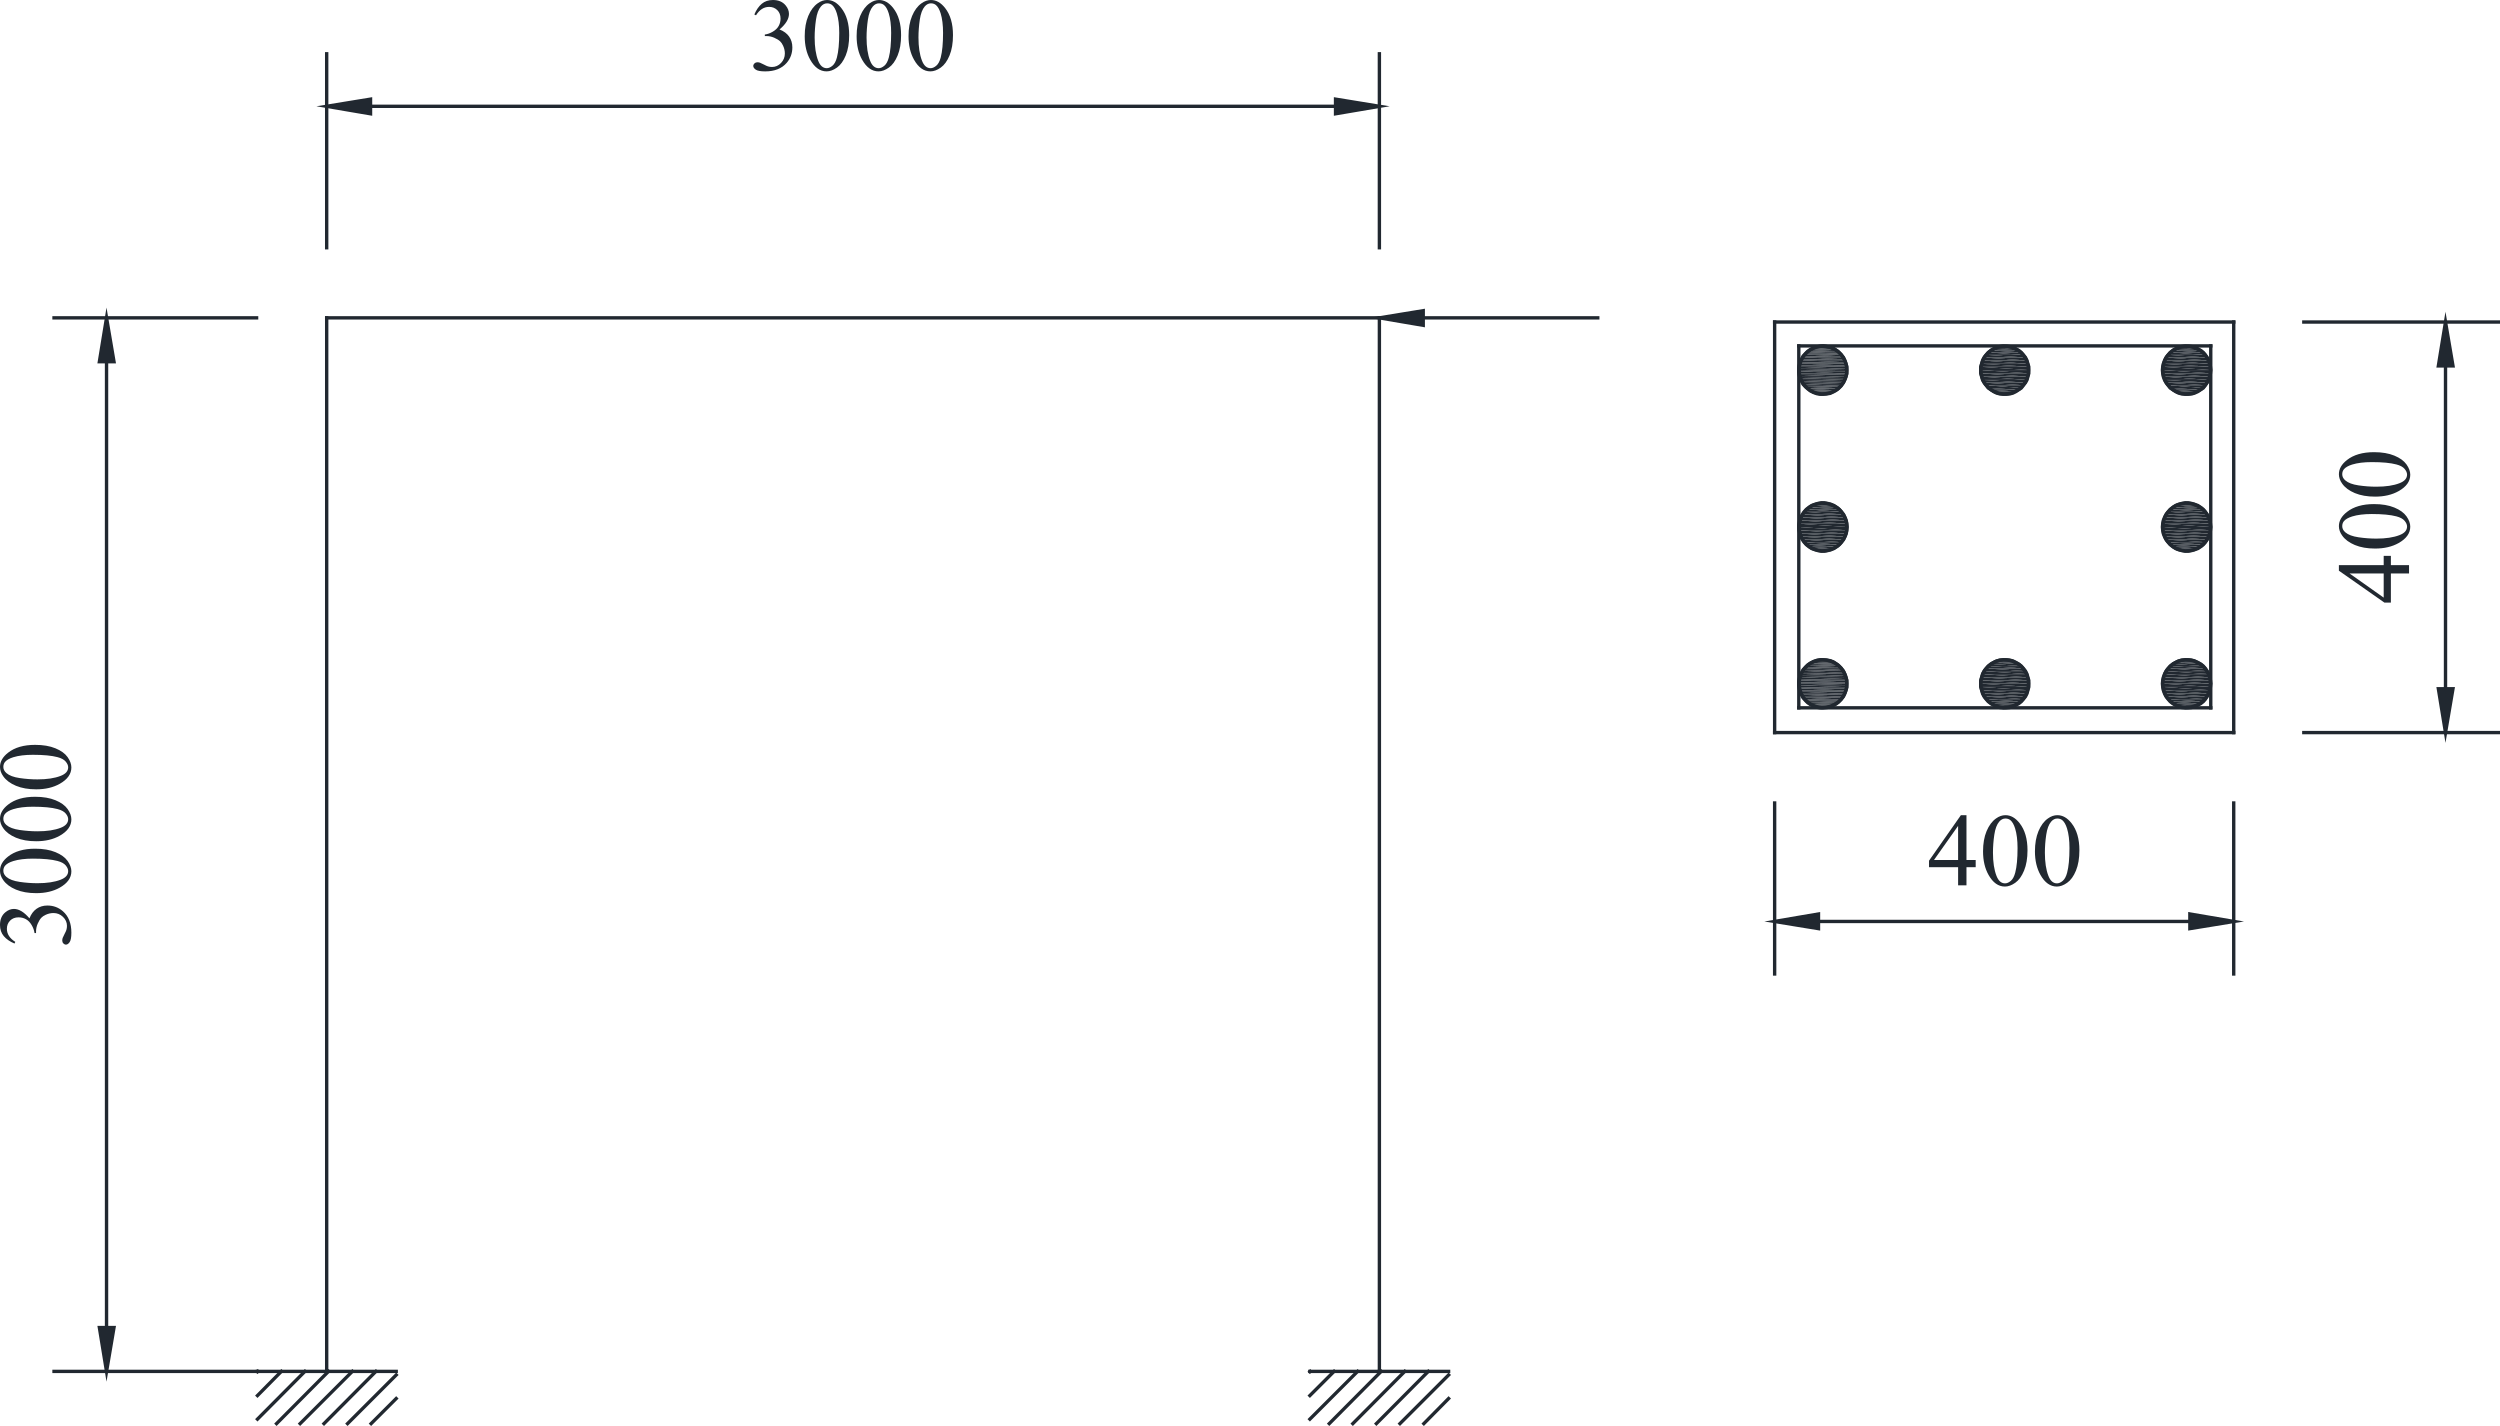 <?xml version="1.0" encoding="utf-8"?>
<!-- Generator: Adobe Illustrator 16.0.0, SVG Export Plug-In . SVG Version: 6.00 Build 0)  -->
<!DOCTYPE svg PUBLIC "-//W3C//DTD SVG 1.1//EN" "http://www.w3.org/Graphics/SVG/1.1/DTD/svg11.dtd">
<svg xmlns="http://www.w3.org/2000/svg" xmlns:xlink="http://www.w3.org/1999/xlink" version="1.1" id="图层_1" x="0px" y="0px" width="369.817px" height="210.943px" viewBox="0 0 369.817 210.943" xml:space="preserve">
<line fill="none" stroke="#212830" stroke-width="0.5" stroke-linecap="square" stroke-miterlimit="10" x1="48.325" y1="202.866" x2="48.325" y2="47.019"/>
<line fill="none" stroke="#212830" stroke-width="0.5" stroke-linecap="square" stroke-miterlimit="10" x1="48.325" y1="202.866" x2="38.088" y2="202.866"/>
<line fill="none" stroke="#212830" stroke-width="0.5" stroke-linecap="square" stroke-miterlimit="10" x1="204.048" y1="202.866" x2="193.767" y2="202.866"/>
<line fill="none" stroke="#212830" stroke-width="0.5" stroke-linecap="square" stroke-miterlimit="10" x1="262.517" y1="47.637" x2="262.517" y2="108.369"/>
<line fill="none" stroke="#212830" stroke-width="0.5" stroke-linecap="square" stroke-miterlimit="10" x1="327.03" y1="51.168" x2="266.091" y2="51.168"/>
<polygon fill="none" stroke="#212830" stroke-width="0.5" stroke-linecap="square" stroke-miterlimit="10" points="273.194,101.131   273.151,100.513 272.974,99.895 272.71,99.321 272.312,98.791 271.87,98.351 271.341,98.041 270.769,97.776 270.149,97.644   269.487,97.6 268.87,97.688 268.296,97.864 267.724,98.174 267.237,98.571 266.796,99.057 266.487,99.586 266.267,100.204   266.134,100.821 266.134,101.439 266.267,102.058 266.487,102.676 266.796,103.205 267.237,103.69 267.724,104.088 268.296,104.396   268.87,104.573 269.487,104.662 270.149,104.617 270.769,104.485 271.341,104.221 271.87,103.911 272.312,103.47 272.71,102.94   272.974,102.366 273.151,101.749 273.194,101.131 "/>
<line fill="none" stroke="#212830" stroke-width="0.5" stroke-linecap="square" stroke-miterlimit="10" x1="340.798" y1="47.637" x2="369.567" y2="47.637"/>
<line fill="none" stroke="#212830" stroke-width="0.5" stroke-linecap="square" stroke-miterlimit="10" x1="340.798" y1="108.369" x2="369.567" y2="108.369"/>
<line fill="none" stroke="#212830" stroke-width="0.5" stroke-linecap="square" stroke-miterlimit="10" x1="361.757" y1="54.125" x2="361.757" y2="101.881"/>
<polygon fill-rule="evenodd" clip-rule="evenodd" fill="#212830" points="360.698,54.125 362.86,54.125 361.757,47.637 "/>
<polygon fill="none" stroke="#212830" stroke-width="0.5" stroke-linecap="square" stroke-miterlimit="10" points="360.698,54.125   362.86,54.125 361.757,47.637 360.698,54.125 "/>
<polygon fill-rule="evenodd" clip-rule="evenodd" fill="#212830" points="360.698,101.881 362.86,101.881 361.757,108.369 "/>
<g>
	<path fill="#212830" d="M352.612,82.232h1.064v1.365h2.686v1.237h-2.686v4.305h-0.959l-6.732-4.717v-0.825h6.627V82.232z    M352.612,84.835h-5.045l5.045,3.57V84.835z"/>
	<path fill="#212830" d="M351.339,81.146c-1.16,0-2.158-0.175-2.996-0.525c-0.838-0.35-1.461-0.814-1.871-1.395   c-0.324-0.45-0.486-0.915-0.486-1.396c0-0.779,0.396-1.479,1.191-2.1c0.984-0.775,2.32-1.162,4.004-1.162   c1.18,0,2.182,0.17,3.006,0.51c0.826,0.34,1.424,0.773,1.797,1.301s0.559,1.036,0.559,1.526c0,0.97-0.572,1.777-1.717,2.423   C353.86,80.873,352.698,81.146,351.339,81.146z M351.526,79.675c1.398,0,2.541-0.172,3.426-0.517   c0.744-0.285,1.117-0.71,1.117-1.275c0-0.27-0.121-0.55-0.363-0.84s-0.648-0.51-1.219-0.66c-0.859-0.229-2.072-0.345-3.637-0.345   c-1.16,0-2.127,0.12-2.902,0.359c-0.574,0.181-0.982,0.413-1.221,0.698c-0.166,0.205-0.248,0.452-0.248,0.742   c0,0.34,0.152,0.643,0.457,0.907c0.416,0.36,1.068,0.605,1.957,0.735C349.784,79.61,350.661,79.675,351.526,79.675z"/>
	<path fill="#212830" d="M351.339,73.466c-1.16,0-2.158-0.175-2.996-0.525c-0.838-0.35-1.461-0.815-1.871-1.395   c-0.324-0.45-0.486-0.915-0.486-1.395c0-0.78,0.396-1.479,1.191-2.1c0.984-0.775,2.32-1.163,4.004-1.163   c1.18,0,2.182,0.17,3.006,0.51c0.826,0.34,1.424,0.774,1.797,1.301c0.373,0.528,0.559,1.037,0.559,1.526   c0,0.97-0.572,1.777-1.717,2.422C353.86,73.193,352.698,73.466,351.339,73.466z M351.526,71.996c1.398,0,2.541-0.172,3.426-0.518   c0.744-0.285,1.117-0.71,1.117-1.275c0-0.27-0.121-0.55-0.363-0.84s-0.648-0.51-1.219-0.66c-0.859-0.23-2.072-0.345-3.637-0.345   c-1.16,0-2.127,0.12-2.902,0.36c-0.574,0.18-0.982,0.413-1.221,0.697c-0.166,0.205-0.248,0.453-0.248,0.743   c0,0.34,0.152,0.643,0.457,0.907c0.416,0.36,1.068,0.605,1.957,0.735C349.784,71.931,350.661,71.996,351.526,71.996z"/>
</g>
<line fill="none" stroke="#212830" stroke-width="0.5" stroke-linecap="square" stroke-miterlimit="10" x1="330.427" y1="47.637" x2="330.427" y2="47.637"/>
<line fill="none" stroke="#212830" stroke-width="0.5" stroke-linecap="square" stroke-miterlimit="10" x1="330.427" y1="108.369" x2="330.427" y2="108.369"/>
<line fill="none" stroke="#212830" stroke-width="0.5" stroke-linecap="square" stroke-miterlimit="10" x1="361.757" y1="108.369" x2="361.757" y2="108.369"/>
<polygon fill="none" stroke="#212830" stroke-width="0.5" stroke-linecap="square" stroke-miterlimit="10" points="360.698,101.881   362.86,101.881 361.757,108.369 360.698,101.881 "/>
<polygon fill="none" stroke="#212830" stroke-width="0.5" stroke-linecap="square" stroke-miterlimit="10" points="273.194,77.959   273.151,77.341 272.974,76.723 272.71,76.149 272.312,75.62 271.87,75.179 271.341,74.869 270.769,74.604 270.149,74.472   269.487,74.428 268.87,74.517 268.296,74.692 267.724,75.002 267.237,75.399 266.796,75.885 266.487,76.414 266.267,77.032   266.134,77.65 266.134,78.268 266.267,78.886 266.487,79.504 266.796,80.033 267.237,80.519 267.724,80.916 268.296,81.225   268.87,81.401 269.487,81.49 270.149,81.445 270.769,81.313 271.341,81.049 271.87,80.739 272.312,80.298 272.71,79.769   272.974,79.194 273.151,78.577 273.194,77.959 "/>
<polygon fill-rule="evenodd" clip-rule="evenodd" fill="#212830" points="269.753,51.168 269.798,51.212 269.577,51.212 "/>
<polygon fill-rule="evenodd" clip-rule="evenodd" fill="#212830" points="269.577,51.212 269.974,51.212 269.224,51.212 "/>
<polygon fill-rule="evenodd" clip-rule="evenodd" fill="#212830" points="269.577,51.212 269.798,51.212 269.974,51.212 "/>
<polygon fill-rule="evenodd" clip-rule="evenodd" fill="#212830" points="269.224,51.212 270.239,51.256 269.091,51.256 "/>
<polygon fill-rule="evenodd" clip-rule="evenodd" fill="#212830" points="269.224,51.212 269.974,51.212 270.239,51.256 "/>
<polygon fill-rule="evenodd" clip-rule="evenodd" fill="#212830" points="323.235,51.212 324.206,51.256 322.749,51.256 "/>
<polygon fill-rule="evenodd" clip-rule="evenodd" fill="#212830" points="323.235,51.212 323.72,51.212 324.206,51.256 "/>
<polygon fill-rule="evenodd" clip-rule="evenodd" fill="#212830" points="296.317,51.212 297.288,51.256 295.831,51.256 "/>
<polygon fill-rule="evenodd" clip-rule="evenodd" fill="#212830" points="296.317,51.212 296.802,51.212 297.288,51.256 "/>
<polygon fill-rule="evenodd" clip-rule="evenodd" fill="#212830" points="269.091,51.256 270.503,51.3 268.737,51.3 "/>
<polygon fill-rule="evenodd" clip-rule="evenodd" fill="#212830" points="269.091,51.256 270.239,51.256 270.503,51.3 "/>
<polygon fill-rule="evenodd" clip-rule="evenodd" fill="#212830" points="268.737,51.3 270.724,51.344 268.606,51.344 "/>
<polygon fill-rule="evenodd" clip-rule="evenodd" fill="#212830" points="268.737,51.3 270.503,51.3 270.724,51.344 "/>
<polygon fill-rule="evenodd" clip-rule="evenodd" fill="#212830" points="322.749,51.256 324.647,51.389 322.265,51.389 "/>
<polygon fill-rule="evenodd" clip-rule="evenodd" fill="#212830" points="322.749,51.256 324.206,51.256 324.647,51.389 "/>
<polygon fill-rule="evenodd" clip-rule="evenodd" fill="#212830" points="295.831,51.256 297.772,51.389 295.347,51.389 "/>
<polygon fill-rule="evenodd" clip-rule="evenodd" fill="#212830" points="295.831,51.256 297.288,51.256 297.772,51.389 "/>
<polygon fill-rule="evenodd" clip-rule="evenodd" fill="#212830" points="268.606,51.344 270.989,51.477 268.253,51.477 "/>
<polygon fill-rule="evenodd" clip-rule="evenodd" fill="#212830" points="268.606,51.344 270.724,51.344 270.989,51.477 "/>
<polygon fill-rule="evenodd" clip-rule="evenodd" fill="#212830" points="268.253,51.477 271.21,51.521 268.12,51.521 "/>
<polygon fill-rule="evenodd" clip-rule="evenodd" fill="#212830" points="268.253,51.477 270.989,51.477 271.21,51.521 "/>
<polygon fill-rule="evenodd" clip-rule="evenodd" fill="#212830" points="322.265,51.389 325.132,51.609 321.823,51.609 "/>
<polygon fill-rule="evenodd" clip-rule="evenodd" fill="#212830" points="322.265,51.389 324.647,51.389 325.132,51.609 "/>
<polygon fill-rule="evenodd" clip-rule="evenodd" fill="#212830" points="295.347,51.389 298.214,51.609 294.905,51.609 "/>
<polygon fill-rule="evenodd" clip-rule="evenodd" fill="#212830" points="295.347,51.389 297.772,51.389 298.214,51.609 "/>
<polygon fill-rule="evenodd" clip-rule="evenodd" fill="#212830" points="268.12,51.521 271.474,51.698 267.812,51.698 "/>
<polygon fill-rule="evenodd" clip-rule="evenodd" fill="#212830" points="268.12,51.521 271.21,51.521 271.474,51.698 "/>
<polygon fill-rule="evenodd" clip-rule="evenodd" fill="#212830" points="267.812,51.698 271.606,51.786 267.679,51.786 "/>
<polygon fill-rule="evenodd" clip-rule="evenodd" fill="#212830" points="267.812,51.698 271.474,51.698 271.606,51.786 "/>
<polygon fill-rule="evenodd" clip-rule="evenodd" fill="#212830" points="321.823,51.609 325.528,51.83 321.425,51.83 "/>
<polygon fill-rule="evenodd" clip-rule="evenodd" fill="#212830" points="321.823,51.609 325.132,51.609 325.528,51.83 "/>
<polygon fill-rule="evenodd" clip-rule="evenodd" fill="#212830" points="294.905,51.609 298.612,51.83 294.509,51.83 "/>
<polygon fill-rule="evenodd" clip-rule="evenodd" fill="#212830" points="294.905,51.609 298.214,51.609 298.612,51.83 "/>
<polygon fill-rule="evenodd" clip-rule="evenodd" fill="#212830" points="267.679,51.786 271.87,51.962 267.415,51.962 "/>
<polygon fill-rule="evenodd" clip-rule="evenodd" fill="#212830" points="267.679,51.786 271.606,51.786 271.87,51.962 "/>
<polygon fill-rule="evenodd" clip-rule="evenodd" fill="#212830" points="267.415,51.962 272.003,52.095 267.282,52.095 "/>
<polygon fill-rule="evenodd" clip-rule="evenodd" fill="#212830" points="267.415,51.962 271.87,51.962 272.003,52.095 "/>
<polygon fill-rule="evenodd" clip-rule="evenodd" fill="#212830" points="321.425,51.83 325.927,52.139 321.028,52.139 "/>
<polygon fill-rule="evenodd" clip-rule="evenodd" fill="#212830" points="321.425,51.83 325.528,51.83 325.927,52.139 "/>
<polygon fill-rule="evenodd" clip-rule="evenodd" fill="#212830" points="294.509,51.83 299.009,52.139 294.11,52.139 "/>
<polygon fill-rule="evenodd" clip-rule="evenodd" fill="#212830" points="294.509,51.83 298.612,51.83 299.009,52.139 "/>
<polygon fill-rule="evenodd" clip-rule="evenodd" fill="#212830" points="267.282,52.095 272.224,52.315 267.062,52.315 "/>
<polygon fill-rule="evenodd" clip-rule="evenodd" fill="#212830" points="267.282,52.095 272.003,52.095 272.224,52.315 "/>
<polygon fill-rule="evenodd" clip-rule="evenodd" fill="#212830" points="267.062,52.315 272.356,52.448 266.929,52.448 "/>
<polygon fill-rule="evenodd" clip-rule="evenodd" fill="#212830" points="267.062,52.315 272.224,52.315 272.356,52.448 "/>
<polygon fill-rule="evenodd" clip-rule="evenodd" fill="#212830" points="321.028,52.139 326.235,52.492 320.72,52.492 "/>
<polygon fill-rule="evenodd" clip-rule="evenodd" fill="#212830" points="321.028,52.139 325.927,52.139 326.235,52.492 "/>
<polygon fill-rule="evenodd" clip-rule="evenodd" fill="#212830" points="294.11,52.139 299.317,52.492 293.802,52.492 "/>
<polygon fill-rule="evenodd" clip-rule="evenodd" fill="#212830" points="294.11,52.139 299.009,52.139 299.317,52.492 "/>
<polygon fill-rule="evenodd" clip-rule="evenodd" fill="#212830" points="266.929,52.448 272.577,52.713 266.708,52.713 "/>
<polygon fill-rule="evenodd" clip-rule="evenodd" fill="#212830" points="266.929,52.448 272.356,52.448 272.577,52.713 "/>
<polygon fill-rule="evenodd" clip-rule="evenodd" fill="#212830" points="266.708,52.713 272.665,52.845 266.62,52.845 "/>
<polygon fill-rule="evenodd" clip-rule="evenodd" fill="#212830" points="266.708,52.713 272.577,52.713 272.665,52.845 "/>
<polygon fill-rule="evenodd" clip-rule="evenodd" fill="#212830" points="320.72,52.492 326.499,52.889 320.411,52.889 "/>
<polygon fill-rule="evenodd" clip-rule="evenodd" fill="#212830" points="320.72,52.492 326.235,52.492 326.499,52.889 "/>
<polygon fill-rule="evenodd" clip-rule="evenodd" fill="#212830" points="293.802,52.492 299.626,52.889 293.493,52.889 "/>
<polygon fill-rule="evenodd" clip-rule="evenodd" fill="#212830" points="293.802,52.492 299.317,52.492 299.626,52.889 "/>
<polygon fill-rule="evenodd" clip-rule="evenodd" fill="#212830" points="266.62,52.845 272.798,53.154 266.487,53.154 "/>
<polygon fill-rule="evenodd" clip-rule="evenodd" fill="#212830" points="266.62,52.845 272.665,52.845 272.798,53.154 "/>
<polygon fill-rule="evenodd" clip-rule="evenodd" fill="#212830" points="266.487,53.154 272.886,53.287 266.399,53.287 "/>
<polygon fill-rule="evenodd" clip-rule="evenodd" fill="#212830" points="266.487,53.154 272.798,53.154 272.886,53.287 "/>
<polygon fill-rule="evenodd" clip-rule="evenodd" fill="#212830" points="320.411,52.889 326.72,53.331 320.19,53.331 "/>
<polygon fill-rule="evenodd" clip-rule="evenodd" fill="#212830" points="320.411,52.889 326.499,52.889 326.72,53.331 "/>
<polygon fill-rule="evenodd" clip-rule="evenodd" fill="#212830" points="293.493,52.889 299.847,53.331 293.272,53.331 "/>
<polygon fill-rule="evenodd" clip-rule="evenodd" fill="#212830" points="293.493,52.889 299.626,52.889 299.847,53.331 "/>
<polygon fill-rule="evenodd" clip-rule="evenodd" fill="#212830" points="266.399,53.287 273.019,53.595 266.267,53.595 "/>
<polygon fill-rule="evenodd" clip-rule="evenodd" fill="#212830" points="266.399,53.287 272.886,53.287 273.019,53.595 "/>
<polygon fill-rule="evenodd" clip-rule="evenodd" fill="#212830" points="266.267,53.595 273.062,53.772 266.224,53.772 "/>
<polygon fill-rule="evenodd" clip-rule="evenodd" fill="#212830" points="266.267,53.595 273.019,53.595 273.062,53.772 "/>
<polygon fill-rule="evenodd" clip-rule="evenodd" fill="#212830" points="320.19,53.331 326.897,53.816 320.013,53.816 "/>
<polygon fill-rule="evenodd" clip-rule="evenodd" fill="#212830" points="320.19,53.331 326.72,53.331 326.897,53.816 "/>
<polygon fill-rule="evenodd" clip-rule="evenodd" fill="#212830" points="293.272,53.331 299.979,53.816 293.14,53.816 "/>
<polygon fill-rule="evenodd" clip-rule="evenodd" fill="#212830" points="293.272,53.331 299.847,53.331 299.979,53.816 "/>
<polygon fill-rule="evenodd" clip-rule="evenodd" fill="#212830" points="266.224,53.772 273.151,54.081 266.134,54.081 "/>
<polygon fill-rule="evenodd" clip-rule="evenodd" fill="#212830" points="266.224,53.772 273.062,53.772 273.151,54.081 "/>
<polygon fill-rule="evenodd" clip-rule="evenodd" fill="#212830" points="266.134,54.081 273.194,54.257 266.134,54.257 "/>
<polygon fill-rule="evenodd" clip-rule="evenodd" fill="#212830" points="266.134,54.081 273.151,54.081 273.194,54.257 "/>
<polygon fill-rule="evenodd" clip-rule="evenodd" fill="#212830" points="320.013,53.816 326.985,54.257 319.925,54.257 "/>
<polygon fill-rule="evenodd" clip-rule="evenodd" fill="#212830" points="320.013,53.816 326.897,53.816 326.985,54.257 "/>
<polygon fill-rule="evenodd" clip-rule="evenodd" fill="#212830" points="293.14,53.816 300.112,54.257 293.007,54.257 "/>
<polygon fill-rule="evenodd" clip-rule="evenodd" fill="#212830" points="293.14,53.816 299.979,53.816 300.112,54.257 "/>
<polygon fill-rule="evenodd" clip-rule="evenodd" fill="#212830" points="266.134,54.257 273.194,54.566 266.091,54.566 "/>
<polygon fill-rule="evenodd" clip-rule="evenodd" fill="#212830" points="266.134,54.257 273.194,54.257 273.194,54.566 "/>
<polygon fill-rule="evenodd" clip-rule="evenodd" fill="#212830" points="319.925,54.257 327.03,54.743 319.88,54.743 "/>
<polygon fill-rule="evenodd" clip-rule="evenodd" fill="#212830" points="319.925,54.257 326.985,54.257 327.03,54.743 "/>
<polygon fill-rule="evenodd" clip-rule="evenodd" fill="#212830" points="293.007,54.257 300.112,54.743 293.007,54.743 "/>
<polygon fill-rule="evenodd" clip-rule="evenodd" fill="#212830" points="293.007,54.257 300.112,54.257 300.112,54.743 "/>
<polygon fill-rule="evenodd" clip-rule="evenodd" fill="#212830" points="266.091,54.566 273.194,54.743 266.091,54.743 "/>
<polygon fill-rule="evenodd" clip-rule="evenodd" fill="#212830" points="266.091,54.566 273.194,54.566 273.194,54.743 "/>
<polygon fill-rule="evenodd" clip-rule="evenodd" fill="#212830" points="266.091,54.743 273.194,54.919 266.091,54.919 "/>
<polygon fill-rule="evenodd" clip-rule="evenodd" fill="#212830" points="266.091,54.743 273.194,54.743 273.194,54.919 "/>
<polygon fill-rule="evenodd" clip-rule="evenodd" fill="#212830" points="319.88,54.743 326.985,55.229 319.925,55.229 "/>
<polygon fill-rule="evenodd" clip-rule="evenodd" fill="#212830" points="319.88,54.743 327.03,54.743 326.985,55.229 "/>
<polygon fill-rule="evenodd" clip-rule="evenodd" fill="#212830" points="293.007,54.743 300.112,55.229 293.007,55.229 "/>
<polygon fill-rule="evenodd" clip-rule="evenodd" fill="#212830" points="293.007,54.743 300.112,54.743 300.112,55.229 "/>
<polygon fill-rule="evenodd" clip-rule="evenodd" fill="#212830" points="266.091,54.919 273.194,55.272 266.134,55.272 "/>
<polygon fill-rule="evenodd" clip-rule="evenodd" fill="#212830" points="266.091,54.919 273.194,54.919 273.194,55.272 "/>
<polygon fill-rule="evenodd" clip-rule="evenodd" fill="#212830" points="266.134,55.272 273.151,55.449 266.134,55.449 "/>
<polygon fill-rule="evenodd" clip-rule="evenodd" fill="#212830" points="266.134,55.272 273.194,55.272 273.151,55.449 "/>
<polygon fill-rule="evenodd" clip-rule="evenodd" fill="#212830" points="319.925,55.229 326.897,55.714 320.013,55.714 "/>
<polygon fill-rule="evenodd" clip-rule="evenodd" fill="#212830" points="319.925,55.229 326.985,55.229 326.897,55.714 "/>
<polygon fill-rule="evenodd" clip-rule="evenodd" fill="#212830" points="293.007,55.229 299.979,55.714 293.14,55.714 "/>
<polygon fill-rule="evenodd" clip-rule="evenodd" fill="#212830" points="293.007,55.229 300.112,55.229 299.979,55.714 "/>
<polygon fill-rule="evenodd" clip-rule="evenodd" fill="#212830" points="266.134,55.449 273.062,55.758 266.224,55.758 "/>
<polygon fill-rule="evenodd" clip-rule="evenodd" fill="#212830" points="266.134,55.449 273.151,55.449 273.062,55.758 "/>
<polygon fill-rule="evenodd" clip-rule="evenodd" fill="#212830" points="266.224,55.758 273.019,55.935 266.267,55.935 "/>
<polygon fill-rule="evenodd" clip-rule="evenodd" fill="#212830" points="266.224,55.758 273.062,55.758 273.019,55.935 "/>
<polygon fill-rule="evenodd" clip-rule="evenodd" fill="#212830" points="320.013,55.714 326.72,56.2 320.19,56.2 "/>
<polygon fill-rule="evenodd" clip-rule="evenodd" fill="#212830" points="320.013,55.714 326.897,55.714 326.72,56.2 "/>
<polygon fill-rule="evenodd" clip-rule="evenodd" fill="#212830" points="293.14,55.714 299.847,56.2 293.272,56.2 "/>
<polygon fill-rule="evenodd" clip-rule="evenodd" fill="#212830" points="293.14,55.714 299.979,55.714 299.847,56.2 "/>
<polygon fill-rule="evenodd" clip-rule="evenodd" fill="#212830" points="266.267,55.935 272.886,56.2 266.399,56.2 "/>
<polygon fill-rule="evenodd" clip-rule="evenodd" fill="#212830" points="266.267,55.935 273.019,55.935 272.886,56.2 "/>
<polygon fill-rule="evenodd" clip-rule="evenodd" fill="#212830" points="266.399,56.2 272.798,56.376 266.487,56.376 "/>
<polygon fill-rule="evenodd" clip-rule="evenodd" fill="#212830" points="266.399,56.2 272.886,56.2 272.798,56.376 "/>
<polygon fill-rule="evenodd" clip-rule="evenodd" fill="#212830" points="320.19,56.2 326.499,56.597 320.411,56.597 "/>
<polygon fill-rule="evenodd" clip-rule="evenodd" fill="#212830" points="320.19,56.2 326.72,56.2 326.499,56.597 "/>
<polygon fill-rule="evenodd" clip-rule="evenodd" fill="#212830" points="293.272,56.2 299.626,56.597 293.493,56.597 "/>
<polygon fill-rule="evenodd" clip-rule="evenodd" fill="#212830" points="293.272,56.2 299.847,56.2 299.626,56.597 "/>
<polygon fill-rule="evenodd" clip-rule="evenodd" fill="#212830" points="266.487,56.376 272.665,56.641 266.62,56.641 "/>
<polygon fill-rule="evenodd" clip-rule="evenodd" fill="#212830" points="266.487,56.376 272.798,56.376 272.665,56.641 "/>
<polygon fill-rule="evenodd" clip-rule="evenodd" fill="#212830" points="266.62,56.641 272.577,56.817 266.708,56.817 "/>
<polygon fill-rule="evenodd" clip-rule="evenodd" fill="#212830" points="266.62,56.641 272.665,56.641 272.577,56.817 "/>
<polygon fill-rule="evenodd" clip-rule="evenodd" fill="#212830" points="320.411,56.597 326.235,56.994 320.72,56.994 "/>
<polygon fill-rule="evenodd" clip-rule="evenodd" fill="#212830" points="320.411,56.597 326.499,56.597 326.235,56.994 "/>
<polygon fill-rule="evenodd" clip-rule="evenodd" fill="#212830" points="293.493,56.597 299.317,56.994 293.802,56.994 "/>
<polygon fill-rule="evenodd" clip-rule="evenodd" fill="#212830" points="293.493,56.597 299.626,56.597 299.317,56.994 "/>
<polygon fill-rule="evenodd" clip-rule="evenodd" fill="#212830" points="266.708,56.817 272.356,57.082 266.929,57.082 "/>
<polygon fill-rule="evenodd" clip-rule="evenodd" fill="#212830" points="266.708,56.817 272.577,56.817 272.356,57.082 "/>
<polygon fill-rule="evenodd" clip-rule="evenodd" fill="#212830" points="266.929,57.082 272.224,57.215 267.062,57.215 "/>
<polygon fill-rule="evenodd" clip-rule="evenodd" fill="#212830" points="266.929,57.082 272.356,57.082 272.224,57.215 "/>
<polygon fill-rule="evenodd" clip-rule="evenodd" fill="#212830" points="320.72,56.994 325.927,57.391 321.028,57.391 "/>
<polygon fill-rule="evenodd" clip-rule="evenodd" fill="#212830" points="320.72,56.994 326.235,56.994 325.927,57.391 "/>
<polygon fill-rule="evenodd" clip-rule="evenodd" fill="#212830" points="293.802,56.994 299.009,57.391 294.11,57.391 "/>
<polygon fill-rule="evenodd" clip-rule="evenodd" fill="#212830" points="293.802,56.994 299.317,56.994 299.009,57.391 "/>
<polygon fill-rule="evenodd" clip-rule="evenodd" fill="#212830" points="267.062,57.215 272.003,57.436 267.282,57.436 "/>
<polygon fill-rule="evenodd" clip-rule="evenodd" fill="#212830" points="267.062,57.215 272.224,57.215 272.003,57.436 "/>
<polygon fill-rule="evenodd" clip-rule="evenodd" fill="#212830" points="267.282,57.436 271.87,57.523 267.415,57.523 "/>
<polygon fill-rule="evenodd" clip-rule="evenodd" fill="#212830" points="267.282,57.436 272.003,57.436 271.87,57.523 "/>
<polygon fill-rule="evenodd" clip-rule="evenodd" fill="#212830" points="321.028,57.391 325.528,57.656 321.425,57.656 "/>
<polygon fill-rule="evenodd" clip-rule="evenodd" fill="#212830" points="321.028,57.391 325.927,57.391 325.528,57.656 "/>
<polygon fill-rule="evenodd" clip-rule="evenodd" fill="#212830" points="294.11,57.391 298.612,57.656 294.509,57.656 "/>
<polygon fill-rule="evenodd" clip-rule="evenodd" fill="#212830" points="294.11,57.391 299.009,57.391 298.612,57.656 "/>
<polygon fill-rule="evenodd" clip-rule="evenodd" fill="#212830" points="267.415,57.523 271.606,57.744 267.679,57.744 "/>
<polygon fill-rule="evenodd" clip-rule="evenodd" fill="#212830" points="267.415,57.523 271.87,57.523 271.606,57.744 "/>
<polygon fill-rule="evenodd" clip-rule="evenodd" fill="#212830" points="267.679,57.744 271.474,57.833 267.812,57.833 "/>
<polygon fill-rule="evenodd" clip-rule="evenodd" fill="#212830" points="267.679,57.744 271.606,57.744 271.474,57.833 "/>
<polygon fill-rule="evenodd" clip-rule="evenodd" fill="#212830" points="321.425,57.656 325.132,57.921 321.823,57.921 "/>
<polygon fill-rule="evenodd" clip-rule="evenodd" fill="#212830" points="321.425,57.656 325.528,57.656 325.132,57.921 "/>
<polygon fill-rule="evenodd" clip-rule="evenodd" fill="#212830" points="294.509,57.656 298.214,57.921 294.905,57.921 "/>
<polygon fill-rule="evenodd" clip-rule="evenodd" fill="#212830" points="294.509,57.656 298.612,57.656 298.214,57.921 "/>
<polygon fill-rule="evenodd" clip-rule="evenodd" fill="#212830" points="267.812,57.833 271.21,57.965 268.12,57.965 "/>
<polygon fill-rule="evenodd" clip-rule="evenodd" fill="#212830" points="267.812,57.833 271.474,57.833 271.21,57.965 "/>
<polygon fill-rule="evenodd" clip-rule="evenodd" fill="#212830" points="268.12,57.965 270.989,58.053 268.253,58.053 "/>
<polygon fill-rule="evenodd" clip-rule="evenodd" fill="#212830" points="268.12,57.965 271.21,57.965 270.989,58.053 "/>
<polygon fill-rule="evenodd" clip-rule="evenodd" fill="#212830" points="321.823,57.921 324.647,58.142 322.265,58.142 "/>
<polygon fill-rule="evenodd" clip-rule="evenodd" fill="#212830" points="321.823,57.921 325.132,57.921 324.647,58.142 "/>
<polygon fill-rule="evenodd" clip-rule="evenodd" fill="#212830" points="294.905,57.921 297.772,58.142 295.347,58.142 "/>
<polygon fill-rule="evenodd" clip-rule="evenodd" fill="#212830" points="294.905,57.921 298.214,57.921 297.772,58.142 "/>
<polygon fill-rule="evenodd" clip-rule="evenodd" fill="#212830" points="268.253,58.053 270.724,58.186 268.606,58.186 "/>
<polygon fill-rule="evenodd" clip-rule="evenodd" fill="#212830" points="268.253,58.053 270.989,58.053 270.724,58.186 "/>
<polygon fill-rule="evenodd" clip-rule="evenodd" fill="#212830" points="268.606,58.186 270.503,58.23 268.737,58.23 "/>
<polygon fill-rule="evenodd" clip-rule="evenodd" fill="#212830" points="268.606,58.186 270.724,58.186 270.503,58.23 "/>
<polygon fill-rule="evenodd" clip-rule="evenodd" fill="#212830" points="322.265,58.142 324.206,58.274 322.749,58.274 "/>
<polygon fill-rule="evenodd" clip-rule="evenodd" fill="#212830" points="322.265,58.142 324.647,58.142 324.206,58.274 "/>
<polygon fill-rule="evenodd" clip-rule="evenodd" fill="#212830" points="295.347,58.142 297.288,58.274 295.831,58.274 "/>
<polygon fill-rule="evenodd" clip-rule="evenodd" fill="#212830" points="295.347,58.142 297.772,58.142 297.288,58.274 "/>
<polygon fill-rule="evenodd" clip-rule="evenodd" fill="#212830" points="268.737,58.23 270.239,58.274 269.091,58.274 "/>
<polygon fill-rule="evenodd" clip-rule="evenodd" fill="#212830" points="268.737,58.23 270.503,58.23 270.239,58.274 "/>
<polygon fill-rule="evenodd" clip-rule="evenodd" fill="#212830" points="269.091,58.274 269.974,58.318 269.224,58.318 "/>
<polygon fill-rule="evenodd" clip-rule="evenodd" fill="#212830" points="269.091,58.274 270.239,58.274 269.974,58.318 "/>
<polygon fill-rule="evenodd" clip-rule="evenodd" fill="#212830" points="269.577,58.318 269.798,58.318 269.753,58.318 "/>
<polygon fill-rule="evenodd" clip-rule="evenodd" fill="#212830" points="322.749,58.274 323.72,58.318 323.235,58.318 "/>
<polygon fill-rule="evenodd" clip-rule="evenodd" fill="#212830" points="322.749,58.274 324.206,58.274 323.72,58.318 "/>
<polygon fill-rule="evenodd" clip-rule="evenodd" fill="#212830" points="295.831,58.274 296.802,58.318 296.317,58.318 "/>
<polygon fill-rule="evenodd" clip-rule="evenodd" fill="#212830" points="295.831,58.274 297.288,58.274 296.802,58.318 "/>
<polygon fill-rule="evenodd" clip-rule="evenodd" fill="#212830" points="269.224,58.318 269.798,58.318 269.577,58.318 "/>
<polygon fill-rule="evenodd" clip-rule="evenodd" fill="#212830" points="269.224,58.318 269.974,58.318 269.798,58.318 "/>
<polygon fill-rule="evenodd" clip-rule="evenodd" fill="#212830" points="323.235,74.384 324.206,74.472 322.749,74.472 "/>
<polygon fill-rule="evenodd" clip-rule="evenodd" fill="#212830" points="323.235,74.384 323.72,74.384 324.206,74.472 "/>
<polygon fill-rule="evenodd" clip-rule="evenodd" fill="#212830" points="269.399,74.384 270.37,74.472 268.915,74.472 "/>
<polygon fill-rule="evenodd" clip-rule="evenodd" fill="#212830" points="269.399,74.384 269.886,74.384 270.37,74.472 "/>
<polygon fill-rule="evenodd" clip-rule="evenodd" fill="#212830" points="322.749,74.472 324.647,74.604 322.265,74.604 "/>
<polygon fill-rule="evenodd" clip-rule="evenodd" fill="#212830" points="322.749,74.472 324.206,74.472 324.647,74.604 "/>
<polygon fill-rule="evenodd" clip-rule="evenodd" fill="#212830" points="268.915,74.472 270.856,74.604 268.474,74.604 "/>
<polygon fill-rule="evenodd" clip-rule="evenodd" fill="#212830" points="268.915,74.472 270.37,74.472 270.856,74.604 "/>
<polygon fill-rule="evenodd" clip-rule="evenodd" fill="#212830" points="322.265,74.604 325.132,74.781 321.823,74.781 "/>
<polygon fill-rule="evenodd" clip-rule="evenodd" fill="#212830" points="322.265,74.604 324.647,74.604 325.132,74.781 "/>
<polygon fill-rule="evenodd" clip-rule="evenodd" fill="#212830" points="268.474,74.604 271.298,74.781 267.987,74.781 "/>
<polygon fill-rule="evenodd" clip-rule="evenodd" fill="#212830" points="268.474,74.604 270.856,74.604 271.298,74.781 "/>
<polygon fill-rule="evenodd" clip-rule="evenodd" fill="#212830" points="321.823,74.781 325.528,75.046 321.425,75.046 "/>
<polygon fill-rule="evenodd" clip-rule="evenodd" fill="#212830" points="321.823,74.781 325.132,74.781 325.528,75.046 "/>
<polygon fill-rule="evenodd" clip-rule="evenodd" fill="#212830" points="267.987,74.781 271.694,75.046 267.591,75.046 "/>
<polygon fill-rule="evenodd" clip-rule="evenodd" fill="#212830" points="267.987,74.781 271.298,74.781 271.694,75.046 "/>
<polygon fill-rule="evenodd" clip-rule="evenodd" fill="#212830" points="321.425,75.046 325.927,75.354 321.028,75.354 "/>
<polygon fill-rule="evenodd" clip-rule="evenodd" fill="#212830" points="321.425,75.046 325.528,75.046 325.927,75.354 "/>
<polygon fill-rule="evenodd" clip-rule="evenodd" fill="#212830" points="267.591,75.046 272.091,75.354 267.194,75.354 "/>
<polygon fill-rule="evenodd" clip-rule="evenodd" fill="#212830" points="267.591,75.046 271.694,75.046 272.091,75.354 "/>
<polygon fill-rule="evenodd" clip-rule="evenodd" fill="#212830" points="321.028,75.354 326.235,75.708 320.72,75.708 "/>
<polygon fill-rule="evenodd" clip-rule="evenodd" fill="#212830" points="321.028,75.354 325.927,75.354 326.235,75.708 "/>
<polygon fill-rule="evenodd" clip-rule="evenodd" fill="#212830" points="267.194,75.354 272.401,75.708 266.884,75.708 "/>
<polygon fill-rule="evenodd" clip-rule="evenodd" fill="#212830" points="267.194,75.354 272.091,75.354 272.401,75.708 "/>
<polygon fill-rule="evenodd" clip-rule="evenodd" fill="#212830" points="320.72,75.708 326.499,76.105 320.411,76.105 "/>
<polygon fill-rule="evenodd" clip-rule="evenodd" fill="#212830" points="320.72,75.708 326.235,75.708 326.499,76.105 "/>
<polygon fill-rule="evenodd" clip-rule="evenodd" fill="#212830" points="266.884,75.708 272.71,76.105 266.62,76.105 "/>
<polygon fill-rule="evenodd" clip-rule="evenodd" fill="#212830" points="266.884,75.708 272.401,75.708 272.71,76.105 "/>
<polygon fill-rule="evenodd" clip-rule="evenodd" fill="#212830" points="320.411,76.105 326.72,76.547 320.19,76.547 "/>
<polygon fill-rule="evenodd" clip-rule="evenodd" fill="#212830" points="320.411,76.105 326.499,76.105 326.72,76.547 "/>
<polygon fill-rule="evenodd" clip-rule="evenodd" fill="#212830" points="266.62,76.105 272.931,76.547 266.354,76.547 "/>
<polygon fill-rule="evenodd" clip-rule="evenodd" fill="#212830" points="266.62,76.105 272.71,76.105 272.931,76.547 "/>
<polygon fill-rule="evenodd" clip-rule="evenodd" fill="#212830" points="320.19,76.547 326.897,76.988 320.013,76.988 "/>
<polygon fill-rule="evenodd" clip-rule="evenodd" fill="#212830" points="320.19,76.547 326.72,76.547 326.897,76.988 "/>
<polygon fill-rule="evenodd" clip-rule="evenodd" fill="#212830" points="266.354,76.547 273.106,76.988 266.224,76.988 "/>
<polygon fill-rule="evenodd" clip-rule="evenodd" fill="#212830" points="266.354,76.547 272.931,76.547 273.106,76.988 "/>
<polygon fill-rule="evenodd" clip-rule="evenodd" fill="#212830" points="320.013,76.988 326.985,77.474 319.925,77.474 "/>
<polygon fill-rule="evenodd" clip-rule="evenodd" fill="#212830" points="320.013,76.988 326.897,76.988 326.985,77.474 "/>
<polygon fill-rule="evenodd" clip-rule="evenodd" fill="#212830" points="266.224,76.988 273.194,77.474 266.134,77.474 "/>
<polygon fill-rule="evenodd" clip-rule="evenodd" fill="#212830" points="266.224,76.988 273.106,76.988 273.194,77.474 "/>
<polygon fill-rule="evenodd" clip-rule="evenodd" fill="#212830" points="319.925,77.474 327.03,77.959 319.88,77.959 "/>
<polygon fill-rule="evenodd" clip-rule="evenodd" fill="#212830" points="319.925,77.474 326.985,77.474 327.03,77.959 "/>
<polygon fill-rule="evenodd" clip-rule="evenodd" fill="#212830" points="266.134,77.474 273.239,77.959 266.091,77.959 "/>
<polygon fill-rule="evenodd" clip-rule="evenodd" fill="#212830" points="266.134,77.474 273.194,77.474 273.239,77.959 "/>
<polygon fill-rule="evenodd" clip-rule="evenodd" fill="#212830" points="319.88,77.959 326.985,78.444 319.925,78.444 "/>
<polygon fill-rule="evenodd" clip-rule="evenodd" fill="#212830" points="319.88,77.959 327.03,77.959 326.985,78.444 "/>
<polygon fill-rule="evenodd" clip-rule="evenodd" fill="#212830" points="266.091,77.959 273.194,78.444 266.134,78.444 "/>
<polygon fill-rule="evenodd" clip-rule="evenodd" fill="#212830" points="266.091,77.959 273.239,77.959 273.194,78.444 "/>
<polygon fill-rule="evenodd" clip-rule="evenodd" fill="#212830" points="319.925,78.444 326.897,78.93 320.013,78.93 "/>
<polygon fill-rule="evenodd" clip-rule="evenodd" fill="#212830" points="319.925,78.444 326.985,78.444 326.897,78.93 "/>
<polygon fill-rule="evenodd" clip-rule="evenodd" fill="#212830" points="266.134,78.444 273.106,78.93 266.224,78.93 "/>
<polygon fill-rule="evenodd" clip-rule="evenodd" fill="#212830" points="266.134,78.444 273.194,78.444 273.106,78.93 "/>
<polygon fill-rule="evenodd" clip-rule="evenodd" fill="#212830" points="320.013,78.93 326.72,79.371 320.19,79.371 "/>
<polygon fill-rule="evenodd" clip-rule="evenodd" fill="#212830" points="320.013,78.93 326.897,78.93 326.72,79.371 "/>
<polygon fill-rule="evenodd" clip-rule="evenodd" fill="#212830" points="266.224,78.93 272.931,79.371 266.354,79.371 "/>
<polygon fill-rule="evenodd" clip-rule="evenodd" fill="#212830" points="266.224,78.93 273.106,78.93 272.931,79.371 "/>
<polygon fill-rule="evenodd" clip-rule="evenodd" fill="#212830" points="320.19,79.371 326.499,79.813 320.411,79.813 "/>
<polygon fill-rule="evenodd" clip-rule="evenodd" fill="#212830" points="320.19,79.371 326.72,79.371 326.499,79.813 "/>
<polygon fill-rule="evenodd" clip-rule="evenodd" fill="#212830" points="266.354,79.371 272.71,79.813 266.62,79.813 "/>
<polygon fill-rule="evenodd" clip-rule="evenodd" fill="#212830" points="266.354,79.371 272.931,79.371 272.71,79.813 "/>
<polygon fill-rule="evenodd" clip-rule="evenodd" fill="#212830" points="320.411,79.813 326.235,80.21 320.72,80.21 "/>
<polygon fill-rule="evenodd" clip-rule="evenodd" fill="#212830" points="320.411,79.813 326.499,79.813 326.235,80.21 "/>
<polygon fill-rule="evenodd" clip-rule="evenodd" fill="#212830" points="266.62,79.813 272.401,80.21 266.884,80.21 "/>
<polygon fill-rule="evenodd" clip-rule="evenodd" fill="#212830" points="266.62,79.813 272.71,79.813 272.401,80.21 "/>
<polygon fill-rule="evenodd" clip-rule="evenodd" fill="#212830" points="320.72,80.21 325.927,80.563 321.028,80.563 "/>
<polygon fill-rule="evenodd" clip-rule="evenodd" fill="#212830" points="320.72,80.21 326.235,80.21 325.927,80.563 "/>
<polygon fill-rule="evenodd" clip-rule="evenodd" fill="#212830" points="266.884,80.21 272.091,80.563 267.194,80.563 "/>
<polygon fill-rule="evenodd" clip-rule="evenodd" fill="#212830" points="266.884,80.21 272.401,80.21 272.091,80.563 "/>
<polygon fill-rule="evenodd" clip-rule="evenodd" fill="#212830" points="321.028,80.563 325.528,80.872 321.425,80.872 "/>
<polygon fill-rule="evenodd" clip-rule="evenodd" fill="#212830" points="321.028,80.563 325.927,80.563 325.528,80.872 "/>
<polygon fill-rule="evenodd" clip-rule="evenodd" fill="#212830" points="267.194,80.563 271.694,80.872 267.591,80.872 "/>
<polygon fill-rule="evenodd" clip-rule="evenodd" fill="#212830" points="267.194,80.563 272.091,80.563 271.694,80.872 "/>
<polygon fill-rule="evenodd" clip-rule="evenodd" fill="#212830" points="321.425,80.872 325.132,81.137 321.823,81.137 "/>
<polygon fill-rule="evenodd" clip-rule="evenodd" fill="#212830" points="321.425,80.872 325.528,80.872 325.132,81.137 "/>
<polygon fill-rule="evenodd" clip-rule="evenodd" fill="#212830" points="267.591,80.872 271.298,81.137 267.987,81.137 "/>
<polygon fill-rule="evenodd" clip-rule="evenodd" fill="#212830" points="267.591,80.872 271.694,80.872 271.298,81.137 "/>
<polygon fill-rule="evenodd" clip-rule="evenodd" fill="#212830" points="321.823,81.137 324.647,81.313 322.265,81.313 "/>
<polygon fill-rule="evenodd" clip-rule="evenodd" fill="#212830" points="321.823,81.137 325.132,81.137 324.647,81.313 "/>
<polygon fill-rule="evenodd" clip-rule="evenodd" fill="#212830" points="267.987,81.137 270.856,81.313 268.474,81.313 "/>
<polygon fill-rule="evenodd" clip-rule="evenodd" fill="#212830" points="267.987,81.137 271.298,81.137 270.856,81.313 "/>
<polygon fill-rule="evenodd" clip-rule="evenodd" fill="#212830" points="322.265,81.313 324.206,81.445 322.749,81.445 "/>
<polygon fill-rule="evenodd" clip-rule="evenodd" fill="#212830" points="322.265,81.313 324.647,81.313 324.206,81.445 "/>
<polygon fill-rule="evenodd" clip-rule="evenodd" fill="#212830" points="268.474,81.313 270.37,81.445 268.915,81.445 "/>
<polygon fill-rule="evenodd" clip-rule="evenodd" fill="#212830" points="268.474,81.313 270.856,81.313 270.37,81.445 "/>
<polygon fill-rule="evenodd" clip-rule="evenodd" fill="#212830" points="322.749,81.445 323.72,81.534 323.235,81.534 "/>
<polygon fill-rule="evenodd" clip-rule="evenodd" fill="#212830" points="322.749,81.445 324.206,81.445 323.72,81.534 "/>
<polygon fill-rule="evenodd" clip-rule="evenodd" fill="#212830" points="268.915,81.445 269.886,81.534 269.399,81.534 "/>
<polygon fill-rule="evenodd" clip-rule="evenodd" fill="#212830" points="268.915,81.445 270.37,81.445 269.886,81.534 "/>
<polygon fill-rule="evenodd" clip-rule="evenodd" fill="#212830" points="269.753,97.6 269.798,97.6 269.577,97.6 "/>
<polygon fill-rule="evenodd" clip-rule="evenodd" fill="#212830" points="269.577,97.6 269.974,97.6 269.224,97.6 "/>
<polygon fill-rule="evenodd" clip-rule="evenodd" fill="#212830" points="269.577,97.6 269.798,97.6 269.974,97.6 "/>
<polygon fill-rule="evenodd" clip-rule="evenodd" fill="#212830" points="269.224,97.6 270.239,97.644 269.091,97.644 "/>
<polygon fill-rule="evenodd" clip-rule="evenodd" fill="#212830" points="269.224,97.6 269.974,97.6 270.239,97.644 "/>
<polygon fill-rule="evenodd" clip-rule="evenodd" fill="#212830" points="323.235,97.6 324.206,97.644 322.749,97.644 "/>
<polygon fill-rule="evenodd" clip-rule="evenodd" fill="#212830" points="323.235,97.6 323.72,97.6 324.206,97.644 "/>
<polygon fill-rule="evenodd" clip-rule="evenodd" fill="#212830" points="296.317,97.6 297.288,97.644 295.831,97.644 "/>
<polygon fill-rule="evenodd" clip-rule="evenodd" fill="#212830" points="296.317,97.6 296.802,97.6 297.288,97.644 "/>
<polygon fill-rule="evenodd" clip-rule="evenodd" fill="#212830" points="269.091,97.644 270.503,97.688 268.737,97.688 "/>
<polygon fill-rule="evenodd" clip-rule="evenodd" fill="#212830" points="269.091,97.644 270.239,97.644 270.503,97.688 "/>
<polygon fill-rule="evenodd" clip-rule="evenodd" fill="#212830" points="268.737,97.688 270.724,97.732 268.606,97.732 "/>
<polygon fill-rule="evenodd" clip-rule="evenodd" fill="#212830" points="268.737,97.688 270.503,97.688 270.724,97.732 "/>
<polygon fill-rule="evenodd" clip-rule="evenodd" fill="#212830" points="322.749,97.644 324.647,97.776 322.265,97.776 "/>
<polygon fill-rule="evenodd" clip-rule="evenodd" fill="#212830" points="322.749,97.644 324.206,97.644 324.647,97.776 "/>
<polygon fill-rule="evenodd" clip-rule="evenodd" fill="#212830" points="295.831,97.644 297.772,97.776 295.347,97.776 "/>
<polygon fill-rule="evenodd" clip-rule="evenodd" fill="#212830" points="295.831,97.644 297.288,97.644 297.772,97.776 "/>
<polygon fill-rule="evenodd" clip-rule="evenodd" fill="#212830" points="268.606,97.732 270.989,97.864 268.253,97.864 "/>
<polygon fill-rule="evenodd" clip-rule="evenodd" fill="#212830" points="268.606,97.732 270.724,97.732 270.989,97.864 "/>
<polygon fill-rule="evenodd" clip-rule="evenodd" fill="#212830" points="268.253,97.864 271.21,97.909 268.12,97.909 "/>
<polygon fill-rule="evenodd" clip-rule="evenodd" fill="#212830" points="268.253,97.864 270.989,97.864 271.21,97.909 "/>
<polygon fill-rule="evenodd" clip-rule="evenodd" fill="#212830" points="322.265,97.776 325.132,97.997 321.823,97.997 "/>
<polygon fill-rule="evenodd" clip-rule="evenodd" fill="#212830" points="322.265,97.776 324.647,97.776 325.132,97.997 "/>
<polygon fill-rule="evenodd" clip-rule="evenodd" fill="#212830" points="295.347,97.776 298.214,97.997 294.905,97.997 "/>
<polygon fill-rule="evenodd" clip-rule="evenodd" fill="#212830" points="295.347,97.776 297.772,97.776 298.214,97.997 "/>
<polygon fill-rule="evenodd" clip-rule="evenodd" fill="#212830" points="268.12,97.909 271.474,98.085 267.812,98.085 "/>
<polygon fill-rule="evenodd" clip-rule="evenodd" fill="#212830" points="268.12,97.909 271.21,97.909 271.474,98.085 "/>
<polygon fill-rule="evenodd" clip-rule="evenodd" fill="#212830" points="267.812,98.085 271.606,98.174 267.679,98.174 "/>
<polygon fill-rule="evenodd" clip-rule="evenodd" fill="#212830" points="267.812,98.085 271.474,98.085 271.606,98.174 "/>
<polygon fill-rule="evenodd" clip-rule="evenodd" fill="#212830" points="321.823,97.997 325.528,98.218 321.425,98.218 "/>
<polygon fill-rule="evenodd" clip-rule="evenodd" fill="#212830" points="321.823,97.997 325.132,97.997 325.528,98.218 "/>
<polygon fill-rule="evenodd" clip-rule="evenodd" fill="#212830" points="294.905,97.997 298.612,98.218 294.509,98.218 "/>
<polygon fill-rule="evenodd" clip-rule="evenodd" fill="#212830" points="294.905,97.997 298.214,97.997 298.612,98.218 "/>
<polygon fill-rule="evenodd" clip-rule="evenodd" fill="#212830" points="267.679,98.174 271.87,98.351 267.415,98.351 "/>
<polygon fill-rule="evenodd" clip-rule="evenodd" fill="#212830" points="267.679,98.174 271.606,98.174 271.87,98.351 "/>
<polygon fill-rule="evenodd" clip-rule="evenodd" fill="#212830" points="267.415,98.351 272.003,98.482 267.282,98.482 "/>
<polygon fill-rule="evenodd" clip-rule="evenodd" fill="#212830" points="267.415,98.351 271.87,98.351 272.003,98.482 "/>
<polygon fill-rule="evenodd" clip-rule="evenodd" fill="#212830" points="321.425,98.218 325.927,98.526 321.028,98.526 "/>
<polygon fill-rule="evenodd" clip-rule="evenodd" fill="#212830" points="321.425,98.218 325.528,98.218 325.927,98.526 "/>
<polygon fill-rule="evenodd" clip-rule="evenodd" fill="#212830" points="294.509,98.218 299.009,98.526 294.11,98.526 "/>
<polygon fill-rule="evenodd" clip-rule="evenodd" fill="#212830" points="294.509,98.218 298.612,98.218 299.009,98.526 "/>
<polygon fill-rule="evenodd" clip-rule="evenodd" fill="#212830" points="267.282,98.482 272.224,98.703 267.062,98.703 "/>
<polygon fill-rule="evenodd" clip-rule="evenodd" fill="#212830" points="267.282,98.482 272.003,98.482 272.224,98.703 "/>
<polygon fill-rule="evenodd" clip-rule="evenodd" fill="#212830" points="267.062,98.703 272.356,98.836 266.929,98.836 "/>
<polygon fill-rule="evenodd" clip-rule="evenodd" fill="#212830" points="267.062,98.703 272.224,98.703 272.356,98.836 "/>
<polygon fill-rule="evenodd" clip-rule="evenodd" fill="#212830" points="321.028,98.526 326.235,98.88 320.72,98.88 "/>
<polygon fill-rule="evenodd" clip-rule="evenodd" fill="#212830" points="321.028,98.526 325.927,98.526 326.235,98.88 "/>
<polygon fill-rule="evenodd" clip-rule="evenodd" fill="#212830" points="294.11,98.526 299.317,98.88 293.802,98.88 "/>
<polygon fill-rule="evenodd" clip-rule="evenodd" fill="#212830" points="294.11,98.526 299.009,98.526 299.317,98.88 "/>
<polygon fill-rule="evenodd" clip-rule="evenodd" fill="#212830" points="266.929,98.836 272.577,99.101 266.708,99.101 "/>
<polygon fill-rule="evenodd" clip-rule="evenodd" fill="#212830" points="266.929,98.836 272.356,98.836 272.577,99.101 "/>
<polygon fill-rule="evenodd" clip-rule="evenodd" fill="#212830" points="266.708,99.101 272.665,99.232 266.62,99.232 "/>
<polygon fill-rule="evenodd" clip-rule="evenodd" fill="#212830" points="266.708,99.101 272.577,99.101 272.665,99.232 "/>
<polygon fill-rule="evenodd" clip-rule="evenodd" fill="#212830" points="320.72,98.88 326.499,99.277 320.411,99.277 "/>
<polygon fill-rule="evenodd" clip-rule="evenodd" fill="#212830" points="320.72,98.88 326.235,98.88 326.499,99.277 "/>
<polygon fill-rule="evenodd" clip-rule="evenodd" fill="#212830" points="293.802,98.88 299.626,99.277 293.493,99.277 "/>
<polygon fill-rule="evenodd" clip-rule="evenodd" fill="#212830" points="293.802,98.88 299.317,98.88 299.626,99.277 "/>
<polygon fill-rule="evenodd" clip-rule="evenodd" fill="#212830" points="266.62,99.232 272.798,99.542 266.487,99.542 "/>
<polygon fill-rule="evenodd" clip-rule="evenodd" fill="#212830" points="266.62,99.232 272.665,99.232 272.798,99.542 "/>
<polygon fill-rule="evenodd" clip-rule="evenodd" fill="#212830" points="266.487,99.542 272.886,99.674 266.399,99.674 "/>
<polygon fill-rule="evenodd" clip-rule="evenodd" fill="#212830" points="266.487,99.542 272.798,99.542 272.886,99.674 "/>
<polygon fill-rule="evenodd" clip-rule="evenodd" fill="#212830" points="320.411,99.277 326.72,99.719 320.19,99.719 "/>
<polygon fill-rule="evenodd" clip-rule="evenodd" fill="#212830" points="320.411,99.277 326.499,99.277 326.72,99.719 "/>
<polygon fill-rule="evenodd" clip-rule="evenodd" fill="#212830" points="293.493,99.277 299.847,99.719 293.272,99.719 "/>
<polygon fill-rule="evenodd" clip-rule="evenodd" fill="#212830" points="293.493,99.277 299.626,99.277 299.847,99.719 "/>
<polygon fill-rule="evenodd" clip-rule="evenodd" fill="#212830" points="266.399,99.674 273.019,99.983 266.267,99.983 "/>
<polygon fill-rule="evenodd" clip-rule="evenodd" fill="#212830" points="266.399,99.674 272.886,99.674 273.019,99.983 "/>
<polygon fill-rule="evenodd" clip-rule="evenodd" fill="#212830" points="266.267,99.983 273.062,100.16 266.224,100.16 "/>
<polygon fill-rule="evenodd" clip-rule="evenodd" fill="#212830" points="266.267,99.983 273.019,99.983 273.062,100.16 "/>
<polygon fill-rule="evenodd" clip-rule="evenodd" fill="#212830" points="320.19,99.719 326.897,100.204 320.013,100.204 "/>
<polygon fill-rule="evenodd" clip-rule="evenodd" fill="#212830" points="320.19,99.719 326.72,99.719 326.897,100.204 "/>
<polygon fill-rule="evenodd" clip-rule="evenodd" fill="#212830" points="293.272,99.719 299.979,100.204 293.14,100.204 "/>
<polygon fill-rule="evenodd" clip-rule="evenodd" fill="#212830" points="293.272,99.719 299.847,99.719 299.979,100.204 "/>
<polygon fill-rule="evenodd" clip-rule="evenodd" fill="#212830" points="266.224,100.16 273.151,100.469 266.134,100.469 "/>
<polygon fill-rule="evenodd" clip-rule="evenodd" fill="#212830" points="266.224,100.16 273.062,100.16 273.151,100.469 "/>
<polygon fill-rule="evenodd" clip-rule="evenodd" fill="#212830" points="266.134,100.469 273.194,100.646 266.134,100.646 "/>
<polygon fill-rule="evenodd" clip-rule="evenodd" fill="#212830" points="266.134,100.469 273.151,100.469 273.194,100.646 "/>
<polygon fill-rule="evenodd" clip-rule="evenodd" fill="#212830" points="320.013,100.204 326.985,100.646 319.925,100.646 "/>
<polygon fill-rule="evenodd" clip-rule="evenodd" fill="#212830" points="320.013,100.204 326.897,100.204 326.985,100.646 "/>
<polygon fill-rule="evenodd" clip-rule="evenodd" fill="#212830" points="293.14,100.204 300.112,100.646 293.007,100.646 "/>
<polygon fill-rule="evenodd" clip-rule="evenodd" fill="#212830" points="293.14,100.204 299.979,100.204 300.112,100.646 "/>
<polygon fill-rule="evenodd" clip-rule="evenodd" fill="#212830" points="266.134,100.646 273.194,100.954 266.091,100.954 "/>
<polygon fill-rule="evenodd" clip-rule="evenodd" fill="#212830" points="266.134,100.646 273.194,100.646 273.194,100.954 "/>
<polygon fill-rule="evenodd" clip-rule="evenodd" fill="#212830" points="319.925,100.646 327.03,101.131 319.88,101.131 "/>
<polygon fill-rule="evenodd" clip-rule="evenodd" fill="#212830" points="319.925,100.646 326.985,100.646 327.03,101.131 "/>
<polygon fill-rule="evenodd" clip-rule="evenodd" fill="#212830" points="293.007,100.646 300.112,101.131 293.007,101.131 "/>
<polygon fill-rule="evenodd" clip-rule="evenodd" fill="#212830" points="293.007,100.646 300.112,100.646 300.112,101.131 "/>
<polygon fill-rule="evenodd" clip-rule="evenodd" fill="#212830" points="266.091,100.954 273.194,101.131 266.091,101.131 "/>
<polygon fill-rule="evenodd" clip-rule="evenodd" fill="#212830" points="266.091,100.954 273.194,100.954 273.194,101.131 "/>
<polygon fill-rule="evenodd" clip-rule="evenodd" fill="#212830" points="266.091,101.131 273.194,101.352 266.091,101.352 "/>
<polygon fill-rule="evenodd" clip-rule="evenodd" fill="#212830" points="266.091,101.131 273.194,101.131 273.194,101.352 "/>
<polygon fill-rule="evenodd" clip-rule="evenodd" fill="#212830" points="319.88,101.131 326.985,101.616 319.925,101.616 "/>
<polygon fill-rule="evenodd" clip-rule="evenodd" fill="#212830" points="319.88,101.131 327.03,101.131 326.985,101.616 "/>
<polygon fill-rule="evenodd" clip-rule="evenodd" fill="#212830" points="293.007,101.131 300.112,101.616 293.007,101.616 "/>
<polygon fill-rule="evenodd" clip-rule="evenodd" fill="#212830" points="293.007,101.131 300.112,101.131 300.112,101.616 "/>
<polygon fill-rule="evenodd" clip-rule="evenodd" fill="#212830" points="266.091,101.352 273.194,101.66 266.134,101.66 "/>
<polygon fill-rule="evenodd" clip-rule="evenodd" fill="#212830" points="266.091,101.352 273.194,101.352 273.194,101.66 "/>
<polygon fill-rule="evenodd" clip-rule="evenodd" fill="#212830" points="266.134,101.66 273.151,101.837 266.134,101.837 "/>
<polygon fill-rule="evenodd" clip-rule="evenodd" fill="#212830" points="266.134,101.66 273.194,101.66 273.151,101.837 "/>
<polygon fill-rule="evenodd" clip-rule="evenodd" fill="#212830" points="319.925,101.616 326.897,102.102 320.013,102.102 "/>
<polygon fill-rule="evenodd" clip-rule="evenodd" fill="#212830" points="319.925,101.616 326.985,101.616 326.897,102.102 "/>
<polygon fill-rule="evenodd" clip-rule="evenodd" fill="#212830" points="293.007,101.616 299.979,102.102 293.14,102.102 "/>
<polygon fill-rule="evenodd" clip-rule="evenodd" fill="#212830" points="293.007,101.616 300.112,101.616 299.979,102.102 "/>
<polygon fill-rule="evenodd" clip-rule="evenodd" fill="#212830" points="266.134,101.837 273.062,102.146 266.224,102.146 "/>
<polygon fill-rule="evenodd" clip-rule="evenodd" fill="#212830" points="266.134,101.837 273.151,101.837 273.062,102.146 "/>
<polygon fill-rule="evenodd" clip-rule="evenodd" fill="#212830" points="266.224,102.146 273.019,102.322 266.267,102.322 "/>
<polygon fill-rule="evenodd" clip-rule="evenodd" fill="#212830" points="266.224,102.146 273.062,102.146 273.019,102.322 "/>
<polygon fill-rule="evenodd" clip-rule="evenodd" fill="#212830" points="320.013,102.102 326.72,102.587 320.19,102.587 "/>
<polygon fill-rule="evenodd" clip-rule="evenodd" fill="#212830" points="320.013,102.102 326.897,102.102 326.72,102.587 "/>
<polygon fill-rule="evenodd" clip-rule="evenodd" fill="#212830" points="293.14,102.102 299.847,102.587 293.272,102.587 "/>
<polygon fill-rule="evenodd" clip-rule="evenodd" fill="#212830" points="293.14,102.102 299.979,102.102 299.847,102.587 "/>
<polygon fill-rule="evenodd" clip-rule="evenodd" fill="#212830" points="266.267,102.322 272.886,102.632 266.399,102.632 "/>
<polygon fill-rule="evenodd" clip-rule="evenodd" fill="#212830" points="266.267,102.322 273.019,102.322 272.886,102.632 "/>
<polygon fill-rule="evenodd" clip-rule="evenodd" fill="#212830" points="266.399,102.632 272.798,102.764 266.487,102.764 "/>
<polygon fill-rule="evenodd" clip-rule="evenodd" fill="#212830" points="266.399,102.632 272.886,102.632 272.798,102.764 "/>
<polygon fill-rule="evenodd" clip-rule="evenodd" fill="#212830" points="320.19,102.587 326.499,103.028 320.411,103.028 "/>
<polygon fill-rule="evenodd" clip-rule="evenodd" fill="#212830" points="320.19,102.587 326.72,102.587 326.499,103.028 "/>
<polygon fill-rule="evenodd" clip-rule="evenodd" fill="#212830" points="293.272,102.587 299.626,103.028 293.493,103.028 "/>
<polygon fill-rule="evenodd" clip-rule="evenodd" fill="#212830" points="293.272,102.587 299.847,102.587 299.626,103.028 "/>
<polygon fill-rule="evenodd" clip-rule="evenodd" fill="#212830" points="266.487,102.764 272.665,103.073 266.62,103.073 "/>
<polygon fill-rule="evenodd" clip-rule="evenodd" fill="#212830" points="266.487,102.764 272.798,102.764 272.665,103.073 "/>
<polygon fill-rule="evenodd" clip-rule="evenodd" fill="#212830" points="266.62,103.073 272.577,103.205 266.708,103.205 "/>
<polygon fill-rule="evenodd" clip-rule="evenodd" fill="#212830" points="266.62,103.073 272.665,103.073 272.577,103.205 "/>
<polygon fill-rule="evenodd" clip-rule="evenodd" fill="#212830" points="320.411,103.028 326.235,103.426 320.72,103.426 "/>
<polygon fill-rule="evenodd" clip-rule="evenodd" fill="#212830" points="320.411,103.028 326.499,103.028 326.235,103.426 "/>
<polygon fill-rule="evenodd" clip-rule="evenodd" fill="#212830" points="293.493,103.028 299.317,103.426 293.802,103.426 "/>
<polygon fill-rule="evenodd" clip-rule="evenodd" fill="#212830" points="293.493,103.028 299.626,103.028 299.317,103.426 "/>
<polygon fill-rule="evenodd" clip-rule="evenodd" fill="#212830" points="266.708,103.205 272.356,103.47 266.929,103.47 "/>
<polygon fill-rule="evenodd" clip-rule="evenodd" fill="#212830" points="266.708,103.205 272.577,103.205 272.356,103.47 "/>
<polygon fill-rule="evenodd" clip-rule="evenodd" fill="#212830" points="266.929,103.47 272.224,103.603 267.062,103.603 "/>
<polygon fill-rule="evenodd" clip-rule="evenodd" fill="#212830" points="266.929,103.47 272.356,103.47 272.224,103.603 "/>
<polygon fill-rule="evenodd" clip-rule="evenodd" fill="#212830" points="320.72,103.426 325.927,103.779 321.028,103.779 "/>
<polygon fill-rule="evenodd" clip-rule="evenodd" fill="#212830" points="320.72,103.426 326.235,103.426 325.927,103.779 "/>
<polygon fill-rule="evenodd" clip-rule="evenodd" fill="#212830" points="293.802,103.426 299.009,103.779 294.11,103.779 "/>
<polygon fill-rule="evenodd" clip-rule="evenodd" fill="#212830" points="293.802,103.426 299.317,103.426 299.009,103.779 "/>
<polygon fill-rule="evenodd" clip-rule="evenodd" fill="#212830" points="267.062,103.603 272.003,103.823 267.282,103.823 "/>
<polygon fill-rule="evenodd" clip-rule="evenodd" fill="#212830" points="267.062,103.603 272.224,103.603 272.003,103.823 "/>
<polygon fill-rule="evenodd" clip-rule="evenodd" fill="#212830" points="267.282,103.823 271.87,103.955 267.415,103.955 "/>
<polygon fill-rule="evenodd" clip-rule="evenodd" fill="#212830" points="267.282,103.823 272.003,103.823 271.87,103.955 "/>
<polygon fill-rule="evenodd" clip-rule="evenodd" fill="#212830" points="321.028,103.779 325.528,104.088 321.425,104.088 "/>
<polygon fill-rule="evenodd" clip-rule="evenodd" fill="#212830" points="321.028,103.779 325.927,103.779 325.528,104.088 "/>
<polygon fill-rule="evenodd" clip-rule="evenodd" fill="#212830" points="294.11,103.779 298.612,104.088 294.509,104.088 "/>
<polygon fill-rule="evenodd" clip-rule="evenodd" fill="#212830" points="294.11,103.779 299.009,103.779 298.612,104.088 "/>
<polygon fill-rule="evenodd" clip-rule="evenodd" fill="#212830" points="267.415,103.955 271.606,104.132 267.679,104.132 "/>
<polygon fill-rule="evenodd" clip-rule="evenodd" fill="#212830" points="267.415,103.955 271.87,103.955 271.606,104.132 "/>
<polygon fill-rule="evenodd" clip-rule="evenodd" fill="#212830" points="267.679,104.132 271.474,104.221 267.812,104.221 "/>
<polygon fill-rule="evenodd" clip-rule="evenodd" fill="#212830" points="267.679,104.132 271.606,104.132 271.474,104.221 "/>
<polygon fill-rule="evenodd" clip-rule="evenodd" fill="#212830" points="321.425,104.088 325.132,104.309 321.823,104.309 "/>
<polygon fill-rule="evenodd" clip-rule="evenodd" fill="#212830" points="321.425,104.088 325.528,104.088 325.132,104.309 "/>
<polygon fill-rule="evenodd" clip-rule="evenodd" fill="#212830" points="294.509,104.088 298.214,104.309 294.905,104.309 "/>
<polygon fill-rule="evenodd" clip-rule="evenodd" fill="#212830" points="294.509,104.088 298.612,104.088 298.214,104.309 "/>
<polygon fill-rule="evenodd" clip-rule="evenodd" fill="#212830" points="267.812,104.221 271.21,104.353 268.12,104.353 "/>
<polygon fill-rule="evenodd" clip-rule="evenodd" fill="#212830" points="267.812,104.221 271.474,104.221 271.21,104.353 "/>
<polygon fill-rule="evenodd" clip-rule="evenodd" fill="#212830" points="268.12,104.353 270.989,104.441 268.253,104.441 "/>
<polygon fill-rule="evenodd" clip-rule="evenodd" fill="#212830" points="268.12,104.353 271.21,104.353 270.989,104.441 "/>
<polygon fill-rule="evenodd" clip-rule="evenodd" fill="#212830" points="321.823,104.309 324.647,104.529 322.265,104.529 "/>
<polygon fill-rule="evenodd" clip-rule="evenodd" fill="#212830" points="321.823,104.309 325.132,104.309 324.647,104.529 "/>
<polygon fill-rule="evenodd" clip-rule="evenodd" fill="#212830" points="294.905,104.309 297.772,104.529 295.347,104.529 "/>
<polygon fill-rule="evenodd" clip-rule="evenodd" fill="#212830" points="294.905,104.309 298.214,104.309 297.772,104.529 "/>
<polygon fill-rule="evenodd" clip-rule="evenodd" fill="#212830" points="268.253,104.441 270.724,104.573 268.606,104.573 "/>
<polygon fill-rule="evenodd" clip-rule="evenodd" fill="#212830" points="268.253,104.441 270.989,104.441 270.724,104.573 "/>
<polygon fill-rule="evenodd" clip-rule="evenodd" fill="#212830" points="268.606,104.573 270.503,104.617 268.737,104.617 "/>
<polygon fill-rule="evenodd" clip-rule="evenodd" fill="#212830" points="268.606,104.573 270.724,104.573 270.503,104.617 "/>
<polygon fill-rule="evenodd" clip-rule="evenodd" fill="#212830" points="322.265,104.529 324.206,104.662 322.749,104.662 "/>
<polygon fill-rule="evenodd" clip-rule="evenodd" fill="#212830" points="322.265,104.529 324.647,104.529 324.206,104.662 "/>
<polygon fill-rule="evenodd" clip-rule="evenodd" fill="#212830" points="295.347,104.529 297.288,104.662 295.831,104.662 "/>
<polygon fill-rule="evenodd" clip-rule="evenodd" fill="#212830" points="295.347,104.529 297.772,104.529 297.288,104.662 "/>
<polygon fill-rule="evenodd" clip-rule="evenodd" fill="#212830" points="268.737,104.617 270.239,104.662 269.091,104.662 "/>
<polygon fill-rule="evenodd" clip-rule="evenodd" fill="#212830" points="268.737,104.617 270.503,104.617 270.239,104.662 "/>
<polygon fill-rule="evenodd" clip-rule="evenodd" fill="#212830" points="269.091,104.662 269.974,104.706 269.224,104.706 "/>
<polygon fill-rule="evenodd" clip-rule="evenodd" fill="#212830" points="269.091,104.662 270.239,104.662 269.974,104.706 "/>
<polygon fill-rule="evenodd" clip-rule="evenodd" fill="#212830" points="269.577,104.706 269.798,104.706 269.753,104.706 "/>
<polygon fill-rule="evenodd" clip-rule="evenodd" fill="#212830" points="322.749,104.662 323.72,104.706 323.235,104.706 "/>
<polygon fill-rule="evenodd" clip-rule="evenodd" fill="#212830" points="322.749,104.662 324.206,104.662 323.72,104.706 "/>
<polygon fill-rule="evenodd" clip-rule="evenodd" fill="#212830" points="295.831,104.662 296.802,104.706 296.317,104.706 "/>
<polygon fill-rule="evenodd" clip-rule="evenodd" fill="#212830" points="295.831,104.662 297.288,104.662 296.802,104.706 "/>
<polygon fill-rule="evenodd" clip-rule="evenodd" fill="#212830" points="269.224,104.706 269.798,104.706 269.577,104.706 "/>
<polygon fill-rule="evenodd" clip-rule="evenodd" fill="#212830" points="269.224,104.706 269.974,104.706 269.798,104.706 "/>
<polygon fill="none" stroke="#212830" stroke-width="0.5" stroke-linecap="square" stroke-miterlimit="10" points="273.194,54.743   273.194,54.257 273.062,53.772 272.886,53.287 272.665,52.845 272.356,52.448 272.003,52.095 271.606,51.786 271.21,51.521   270.724,51.344 270.239,51.256 269.753,51.168 269.224,51.212 268.737,51.3 268.253,51.477 267.812,51.698 267.415,51.962   267.062,52.315 266.708,52.713 266.487,53.154 266.267,53.595 266.134,54.081 266.091,54.566 266.091,54.919 266.134,55.449   266.267,55.935 266.487,56.376 266.708,56.817 267.062,57.215 267.415,57.523 267.812,57.833 268.253,58.053 268.737,58.23   269.224,58.318 269.753,58.318 270.239,58.274 270.724,58.186 271.21,57.965 271.606,57.744 272.003,57.436 272.356,57.082   272.665,56.641 272.886,56.2 273.062,55.758 273.194,55.272 273.194,54.743 "/>
<polygon fill="none" stroke="#212830" stroke-width="0.5" stroke-linecap="square" stroke-miterlimit="10" points="300.112,54.743   300.112,54.257 299.979,53.816 299.847,53.331 299.626,52.889 299.317,52.492 299.009,52.139 298.612,51.83 298.214,51.609   297.772,51.389 297.288,51.256 296.802,51.212 296.317,51.212 295.831,51.256 295.347,51.389 294.905,51.609 294.509,51.83   294.11,52.139 293.802,52.492 293.493,52.889 293.272,53.331 293.14,53.816 293.007,54.257 293.007,54.743 293.007,55.229   293.14,55.714 293.272,56.2 293.493,56.597 293.802,56.994 294.11,57.391 294.509,57.656 294.905,57.921 295.347,58.142   295.831,58.274 296.317,58.318 296.802,58.318 297.288,58.274 297.772,58.142 298.214,57.921 298.612,57.656 299.009,57.391   299.317,56.994 299.626,56.597 299.847,56.2 299.979,55.714 300.112,55.229 300.112,54.743 "/>
<polygon fill="none" stroke="#212830" stroke-width="0.5" stroke-linecap="square" stroke-miterlimit="10" points="327.03,54.743   326.985,54.257 326.897,53.816 326.72,53.331 326.499,52.889 326.235,52.492 325.927,52.139 325.528,51.83 325.132,51.609   324.647,51.389 324.206,51.256 323.72,51.212 323.235,51.212 322.749,51.256 322.265,51.389 321.823,51.609 321.425,51.83   321.028,52.139 320.72,52.492 320.411,52.889 320.19,53.331 320.013,53.816 319.925,54.257 319.88,54.743 319.925,55.229   320.013,55.714 320.19,56.2 320.411,56.597 320.72,56.994 321.028,57.391 321.425,57.656 321.823,57.921 322.265,58.142   322.749,58.274 323.235,58.318 323.72,58.318 324.206,58.274 324.647,58.142 325.132,57.921 325.528,57.656 325.927,57.391   326.235,56.994 326.499,56.597 326.72,56.2 326.897,55.714 326.985,55.229 327.03,54.743 "/>
<polygon fill="none" stroke="#212830" stroke-width="0.5" stroke-linecap="square" stroke-miterlimit="10" points="327.03,77.959   326.985,77.474 326.897,76.988 326.72,76.547 326.499,76.105 326.235,75.708 325.927,75.354 325.528,75.046 325.132,74.781   324.647,74.604 324.206,74.472 323.72,74.384 323.235,74.384 322.749,74.472 322.265,74.604 321.823,74.781 321.425,75.046   321.028,75.354 320.72,75.708 320.411,76.105 320.19,76.547 320.013,76.988 319.925,77.474 319.88,77.959 319.925,78.444   320.013,78.93 320.19,79.371 320.411,79.813 320.72,80.21 321.028,80.563 321.425,80.872 321.823,81.137 322.265,81.313   322.749,81.445 323.235,81.534 323.72,81.534 324.206,81.445 324.647,81.313 325.132,81.137 325.528,80.872 325.927,80.563   326.235,80.21 326.499,79.813 326.72,79.371 326.897,78.93 326.985,78.444 327.03,77.959 "/>
<polygon fill="none" stroke="#212830" stroke-width="0.5" stroke-linecap="square" stroke-miterlimit="10" points="327.03,101.131   326.985,100.646 326.897,100.204 326.72,99.719 326.499,99.277 326.235,98.88 325.927,98.526 325.528,98.218 325.132,97.997   324.647,97.776 324.206,97.644 323.72,97.6 323.235,97.6 322.749,97.644 322.265,97.776 321.823,97.997 321.425,98.218   321.028,98.526 320.72,98.88 320.411,99.277 320.19,99.719 320.013,100.204 319.925,100.646 319.88,101.131 319.925,101.616   320.013,102.102 320.19,102.587 320.411,103.028 320.72,103.426 321.028,103.779 321.425,104.088 321.823,104.309 322.265,104.529   322.749,104.662 323.235,104.706 323.72,104.706 324.206,104.662 324.647,104.529 325.132,104.309 325.528,104.088 325.927,103.779   326.235,103.426 326.499,103.028 326.72,102.587 326.897,102.102 326.985,101.616 327.03,101.131 "/>
<polygon fill="none" stroke="#212830" stroke-width="0.5" stroke-linecap="square" stroke-miterlimit="10" points="300.112,101.131   300.112,100.646 299.979,100.204 299.847,99.719 299.626,99.277 299.317,98.88 299.009,98.526 298.612,98.218 298.214,97.997   297.772,97.776 297.288,97.644 296.802,97.6 296.317,97.6 295.831,97.644 295.347,97.776 294.905,97.997 294.509,98.218   294.11,98.526 293.802,98.88 293.493,99.277 293.272,99.719 293.14,100.204 293.007,100.646 293.007,101.131 293.007,101.616   293.14,102.102 293.272,102.587 293.493,103.028 293.802,103.426 294.11,103.779 294.509,104.088 294.905,104.309 295.347,104.529   295.831,104.662 296.317,104.706 296.802,104.706 297.288,104.662 297.772,104.529 298.214,104.309 298.612,104.088   299.009,103.779 299.317,103.426 299.626,103.028 299.847,102.587 299.979,102.102 300.112,101.616 300.112,101.131 "/>
<polygon fill="none" stroke="#212830" stroke-width="0.5" stroke-linecap="square" stroke-miterlimit="10" points="273.194,101.131   273.194,100.646 273.062,100.16 272.886,99.674 272.665,99.232 272.356,98.836 272.003,98.482 271.606,98.174 271.21,97.909   270.724,97.732 270.239,97.644 269.753,97.6 269.224,97.6 268.737,97.688 268.253,97.864 267.812,98.085 267.415,98.351   267.062,98.703 266.708,99.101 266.487,99.542 266.267,99.983 266.134,100.469 266.091,100.954 266.091,101.352 266.134,101.837   266.267,102.322 266.487,102.764 266.708,103.205 267.062,103.603 267.415,103.955 267.812,104.221 268.253,104.441   268.737,104.617 269.224,104.706 269.753,104.706 270.239,104.662 270.724,104.573 271.21,104.353 271.606,104.132 272.003,103.823   272.356,103.47 272.665,103.073 272.886,102.632 273.062,102.146 273.194,101.66 273.194,101.131 "/>
<polygon fill="none" stroke="#212830" stroke-width="0.5" stroke-linecap="square" stroke-miterlimit="10" points="266.091,77.959   266.134,78.444 266.224,78.93 266.354,79.371 266.62,79.813 266.884,80.21 267.194,80.563 267.591,80.872 267.987,81.137   268.474,81.313 268.915,81.445 269.399,81.534 269.886,81.534 270.37,81.445 270.856,81.313 271.298,81.137 271.694,80.872   272.091,80.563 272.401,80.21 272.71,79.813 272.931,79.371 273.106,78.93 273.194,78.444 273.239,77.959 273.194,77.474   273.106,76.988 272.931,76.547 272.71,76.105 272.401,75.708 272.091,75.354 271.694,75.046 271.298,74.781 270.856,74.604   270.37,74.472 269.886,74.384 269.399,74.384 268.915,74.472 268.474,74.604 267.987,74.781 267.591,75.046 267.194,75.354   266.884,75.708 266.62,76.105 266.354,76.547 266.224,76.988 266.134,77.474 266.091,77.959 "/>
<line fill="none" stroke="#212830" stroke-width="0.5" stroke-linecap="square" stroke-miterlimit="10" x1="48.325" y1="47.019" x2="204.048" y2="47.019"/>
<line fill="none" stroke="#212830" stroke-width="0.5" stroke-linecap="square" stroke-miterlimit="10" x1="193.767" y1="202.91" x2="193.811" y2="202.866"/>
<line fill="none" stroke="#212830" stroke-width="0.5" stroke-linecap="square" stroke-miterlimit="10" x1="193.767" y1="206.441" x2="197.341" y2="202.866"/>
<line fill="none" stroke="#212830" stroke-width="0.5" stroke-linecap="square" stroke-miterlimit="10" x1="193.767" y1="209.928" x2="200.827" y2="202.866"/>
<line fill="none" stroke="#212830" stroke-width="0.5" stroke-linecap="square" stroke-miterlimit="10" x1="196.635" y1="210.59" x2="204.313" y2="202.866"/>
<line fill="none" stroke="#212830" stroke-width="0.5" stroke-linecap="square" stroke-miterlimit="10" x1="200.121" y1="210.59" x2="207.8" y2="202.866"/>
<line fill="none" stroke="#212830" stroke-width="0.5" stroke-linecap="square" stroke-miterlimit="10" x1="203.606" y1="210.59" x2="211.284" y2="202.866"/>
<line fill="none" stroke="#212830" stroke-width="0.5" stroke-linecap="square" stroke-miterlimit="10" x1="207.093" y1="210.59" x2="214.286" y2="203.396"/>
<line fill="none" stroke="#212830" stroke-width="0.5" stroke-linecap="square" stroke-miterlimit="10" x1="210.624" y1="210.59" x2="214.286" y2="206.883"/>
<line fill="none" stroke="#212830" stroke-width="0.5" stroke-linecap="square" stroke-miterlimit="10" x1="262.517" y1="108.369" x2="330.427" y2="108.369"/>
<line fill="none" stroke="#212830" stroke-width="0.5" stroke-linecap="square" stroke-miterlimit="10" x1="266.091" y1="51.168" x2="266.091" y2="104.706"/>
<polygon fill="none" stroke="#212830" stroke-width="0.5" stroke-linecap="square" stroke-miterlimit="10" points="273.194,54.743   273.151,54.125 272.974,53.507 272.71,52.934 272.312,52.404 271.87,51.962 271.341,51.653 270.769,51.389 270.149,51.256   269.487,51.212 268.87,51.3 268.296,51.477 267.724,51.786 267.237,52.183 266.796,52.668 266.487,53.198 266.267,53.816   266.134,54.434 266.134,55.052 266.267,55.67 266.487,56.288 266.796,56.817 267.237,57.303 267.724,57.7 268.296,58.009   268.87,58.186 269.487,58.274 270.149,58.23 270.769,58.097 271.341,57.833 271.87,57.523 272.312,57.082 272.71,56.553   272.974,55.979 273.151,55.361 273.194,54.743 "/>
<line fill="none" stroke="#212830" stroke-width="0.5" stroke-linecap="square" stroke-miterlimit="10" x1="262.517" y1="118.785" x2="262.517" y2="144.076"/>
<line fill="none" stroke="#212830" stroke-width="0.5" stroke-linecap="square" stroke-miterlimit="10" x1="330.427" y1="118.785" x2="330.427" y2="144.076"/>
<line fill="none" stroke="#212830" stroke-width="0.5" stroke-linecap="square" stroke-miterlimit="10" x1="269.003" y1="136.308" x2="323.94" y2="136.308"/>
<polygon fill-rule="evenodd" clip-rule="evenodd" fill="#212830" points="269.003,135.204 269.003,137.367 262.517,136.308 "/>
<polygon fill="none" stroke="#212830" stroke-width="0.5" stroke-linecap="square" stroke-miterlimit="10" points="269.003,135.204   269.003,137.367 262.517,136.308 269.003,135.204 "/>
<polygon fill-rule="evenodd" clip-rule="evenodd" fill="#212830" points="323.94,135.204 323.94,137.367 330.427,136.308 "/>
<g>
	<path fill="#212830" d="M292.257,127.216v1.065h-1.363v2.685h-1.238v-2.685h-4.303v-0.96l4.715-6.735h0.826v6.63H292.257z    M289.655,127.216v-5.047l-3.568,5.047H289.655z"/>
	<path fill="#212830" d="M293.345,125.941c0-1.16,0.174-2.159,0.525-2.997c0.35-0.837,0.814-1.461,1.395-1.871   c0.449-0.324,0.914-0.487,1.395-0.487c0.779,0,1.479,0.397,2.1,1.192c0.773,0.985,1.162,2.32,1.162,4.005   c0,1.181-0.17,2.183-0.51,3.008s-0.773,1.424-1.301,1.796c-0.529,0.373-1.037,0.559-1.527,0.559c-0.969,0-1.777-0.572-2.422-1.717   C293.616,128.464,293.345,127.301,293.345,125.941z M294.813,126.129c0,1.399,0.174,2.542,0.518,3.427   c0.285,0.745,0.711,1.117,1.275,1.117c0.27,0,0.549-0.121,0.84-0.363c0.289-0.242,0.51-0.648,0.66-1.219   c0.229-0.859,0.344-2.072,0.344-3.638c0-1.159-0.119-2.127-0.359-2.902c-0.18-0.574-0.412-0.982-0.697-1.223   c-0.205-0.164-0.453-0.247-0.742-0.247c-0.34,0-0.643,0.152-0.908,0.457c-0.359,0.416-0.604,1.068-0.734,1.958   C294.88,124.386,294.813,125.264,294.813,126.129z"/>
	<path fill="#212830" d="M301.022,125.941c0-1.16,0.176-2.159,0.525-2.997c0.35-0.837,0.814-1.461,1.395-1.871   c0.449-0.324,0.914-0.487,1.395-0.487c0.779,0,1.48,0.397,2.1,1.192c0.775,0.985,1.162,2.32,1.162,4.005   c0,1.181-0.17,2.183-0.51,3.008s-0.773,1.424-1.301,1.796c-0.527,0.373-1.035,0.559-1.525,0.559c-0.971,0-1.777-0.572-2.422-1.717   C301.296,128.464,301.022,127.301,301.022,125.941z M302.493,126.129c0,1.399,0.172,2.542,0.518,3.427   c0.285,0.745,0.709,1.117,1.273,1.117c0.271,0,0.551-0.121,0.84-0.363c0.291-0.242,0.51-0.648,0.66-1.219   c0.23-0.859,0.346-2.072,0.346-3.638c0-1.159-0.121-2.127-0.361-2.902c-0.18-0.574-0.412-0.982-0.697-1.223   c-0.205-0.164-0.451-0.247-0.742-0.247c-0.34,0-0.643,0.152-0.906,0.457c-0.359,0.416-0.605,1.068-0.734,1.958   C302.558,124.386,302.493,125.264,302.493,126.129z"/>
</g>
<line fill="none" stroke="#212830" stroke-width="0.5" stroke-linecap="square" stroke-miterlimit="10" x1="262.517" y1="108.369" x2="262.517" y2="108.369"/>
<line fill="none" stroke="#212830" stroke-width="0.5" stroke-linecap="square" stroke-miterlimit="10" x1="330.427" y1="108.369" x2="330.427" y2="108.369"/>
<line fill="none" stroke="#212830" stroke-width="0.5" stroke-linecap="square" stroke-miterlimit="10" x1="330.427" y1="136.308" x2="330.427" y2="136.308"/>
<polygon fill="none" stroke="#212830" stroke-width="0.5" stroke-linecap="square" stroke-miterlimit="10" points="323.94,135.204   323.94,137.367 330.427,136.308 323.94,135.204 "/>
<polygon fill="none" stroke="#212830" stroke-width="0.5" stroke-linecap="square" stroke-miterlimit="10" points="326.985,77.959   326.94,77.341 326.765,76.723 326.499,76.149 326.103,75.62 325.661,75.179 325.132,74.869 324.558,74.604 323.94,74.472   323.278,74.428 322.661,74.517 322.087,74.692 321.513,75.002 321.028,75.399 320.587,75.885 320.278,76.414 320.058,77.032   319.925,77.65 319.925,78.268 320.058,78.886 320.278,79.504 320.587,80.033 321.028,80.519 321.513,80.916 322.087,81.225   322.661,81.401 323.278,81.49 323.94,81.445 324.558,81.313 325.132,81.049 325.661,80.739 326.103,80.298 326.499,79.769   326.765,79.194 326.94,78.577 326.985,77.959 "/>
<line fill="none" stroke="#212830" stroke-width="0.5" stroke-linecap="square" stroke-miterlimit="10" x1="48.325" y1="36.647" x2="48.325" y2="7.958"/>
<line fill="none" stroke="#212830" stroke-width="0.5" stroke-linecap="square" stroke-miterlimit="10" x1="204.048" y1="36.647" x2="204.048" y2="7.958"/>
<line fill="none" stroke="#212830" stroke-width="0.5" stroke-linecap="square" stroke-miterlimit="10" x1="54.812" y1="15.726" x2="197.562" y2="15.726"/>
<polygon fill-rule="evenodd" clip-rule="evenodd" fill="#212830" points="54.812,14.667 54.812,16.83 48.325,15.726 "/>
<polygon fill="none" stroke="#212830" stroke-width="0.5" stroke-linecap="square" stroke-miterlimit="10" points="54.812,14.667   54.812,16.83 48.325,15.726 54.812,14.667 "/>
<polygon fill-rule="evenodd" clip-rule="evenodd" fill="#212830" points="197.562,14.667 197.562,16.83 204.048,15.726 "/>
<g>
	<path fill="#212830" d="M111.587,2.145c0.29-0.685,0.656-1.213,1.099-1.586S113.679,0,114.339,0c0.814,0,1.439,0.265,1.875,0.795   c0.33,0.395,0.495,0.818,0.495,1.268c0,0.74-0.465,1.505-1.396,2.295c0.625,0.245,1.098,0.595,1.418,1.05   c0.319,0.455,0.479,0.99,0.479,1.605c0,0.88-0.28,1.642-0.84,2.287c-0.729,0.84-1.787,1.26-3.171,1.26   c-0.685,0-1.151-0.085-1.398-0.255c-0.248-0.17-0.371-0.352-0.371-0.547c0-0.145,0.059-0.272,0.176-0.382   c0.118-0.11,0.259-0.165,0.424-0.165c0.125,0,0.252,0.02,0.382,0.06c0.085,0.025,0.277,0.116,0.578,0.273   c0.3,0.158,0.507,0.251,0.622,0.281c0.185,0.055,0.382,0.083,0.592,0.083c0.51,0,0.953-0.197,1.331-0.592   c0.377-0.395,0.566-0.862,0.566-1.402c0-0.395-0.088-0.78-0.263-1.155c-0.13-0.28-0.272-0.492-0.428-0.637   c-0.215-0.2-0.51-0.381-0.884-0.544c-0.375-0.162-0.757-0.244-1.147-0.244h-0.24V5.107c0.395-0.05,0.791-0.192,1.188-0.427   s0.686-0.518,0.866-0.848c0.18-0.33,0.27-0.692,0.27-1.087c0-0.515-0.161-0.931-0.483-1.249c-0.323-0.318-0.724-0.477-1.204-0.477   c-0.775,0-1.422,0.415-1.942,1.245L111.587,2.145z"/>
	<path fill="#212830" d="M119.04,5.355c0-1.16,0.175-2.159,0.525-2.996c0.35-0.837,0.814-1.461,1.395-1.871   C121.409,0.163,121.874,0,122.354,0c0.779,0,1.479,0.397,2.1,1.192c0.774,0.985,1.162,2.32,1.162,4.005   c0,1.18-0.17,2.182-0.51,3.007c-0.34,0.825-0.773,1.424-1.301,1.796c-0.528,0.373-1.036,0.559-1.526,0.559   c-0.97,0-1.777-0.573-2.422-1.718C119.312,7.877,119.04,6.715,119.04,5.355z M120.509,5.542c0,1.4,0.173,2.542,0.518,3.427   c0.285,0.745,0.71,1.118,1.274,1.118c0.271,0,0.55-0.121,0.84-0.364s0.51-0.649,0.66-1.219c0.229-0.86,0.345-2.072,0.345-3.637   c0-1.16-0.12-2.127-0.36-2.902c-0.18-0.575-0.412-0.983-0.697-1.223c-0.205-0.165-0.452-0.248-0.742-0.248   c-0.34,0-0.643,0.153-0.907,0.458c-0.359,0.415-0.604,1.067-0.734,1.958S120.509,4.678,120.509,5.542z"/>
	<path fill="#212830" d="M126.718,5.355c0-1.16,0.175-2.159,0.525-2.996c0.35-0.837,0.814-1.461,1.395-1.871   C129.087,0.163,129.552,0,130.033,0c0.779,0,1.479,0.397,2.1,1.192c0.774,0.985,1.162,2.32,1.162,4.005   c0,1.18-0.17,2.182-0.51,3.007c-0.34,0.825-0.773,1.424-1.301,1.796c-0.528,0.373-1.036,0.559-1.526,0.559   c-0.97,0-1.777-0.573-2.422-1.718C126.991,7.877,126.718,6.715,126.718,5.355z M128.188,5.542c0,1.4,0.173,2.542,0.518,3.427   c0.285,0.745,0.71,1.118,1.274,1.118c0.271,0,0.55-0.121,0.84-0.364s0.51-0.649,0.66-1.219c0.229-0.86,0.345-2.072,0.345-3.637   c0-1.16-0.12-2.127-0.36-2.902c-0.18-0.575-0.412-0.983-0.697-1.223c-0.205-0.165-0.452-0.248-0.742-0.248   c-0.34,0-0.643,0.153-0.907,0.458c-0.359,0.415-0.604,1.067-0.734,1.958S128.188,4.678,128.188,5.542z"/>
	<path fill="#212830" d="M134.396,5.355c0-1.16,0.175-2.159,0.525-2.996c0.35-0.837,0.814-1.461,1.395-1.871   C136.765,0.163,137.23,0,137.71,0c0.779,0,1.479,0.397,2.1,1.192c0.774,0.985,1.162,2.32,1.162,4.005c0,1.18-0.17,2.182-0.51,3.007   c-0.34,0.825-0.773,1.424-1.301,1.796c-0.528,0.373-1.036,0.559-1.526,0.559c-0.97,0-1.777-0.573-2.422-1.718   C134.668,7.877,134.396,6.715,134.396,5.355z M135.866,5.542c0,1.4,0.173,2.542,0.518,3.427c0.285,0.745,0.71,1.118,1.274,1.118   c0.271,0,0.55-0.121,0.84-0.364s0.51-0.649,0.66-1.219c0.229-0.86,0.345-2.072,0.345-3.637c0-1.16-0.12-2.127-0.36-2.902   c-0.18-0.575-0.412-0.983-0.697-1.223c-0.205-0.165-0.452-0.248-0.742-0.248c-0.34,0-0.643,0.153-0.907,0.458   c-0.359,0.415-0.604,1.067-0.734,1.958S135.866,4.678,135.866,5.542z"/>
</g>
<line fill="none" stroke="#212830" stroke-width="0.5" stroke-linecap="square" stroke-miterlimit="10" x1="48.325" y1="47.019" x2="48.325" y2="47.019"/>
<line fill="none" stroke="#212830" stroke-width="0.5" stroke-linecap="square" stroke-miterlimit="10" x1="204.048" y1="47.019" x2="204.048" y2="47.019"/>
<line fill="none" stroke="#212830" stroke-width="0.5" stroke-linecap="square" stroke-miterlimit="10" x1="204.048" y1="15.726" x2="204.048" y2="15.726"/>
<polygon fill="none" stroke="#212830" stroke-width="0.5" stroke-linecap="square" stroke-miterlimit="10" points="197.562,14.667   197.562,16.83 204.048,15.726 197.562,14.667 "/>
<line fill="none" stroke="#212830" stroke-width="0.5" stroke-linecap="square" stroke-miterlimit="10" x1="37.956" y1="47.019" x2="7.994" y2="47.019"/>
<line fill="none" stroke="#212830" stroke-width="0.5" stroke-linecap="square" stroke-miterlimit="10" x1="37.956" y1="202.866" x2="7.994" y2="202.866"/>
<line fill="none" stroke="#212830" stroke-width="0.5" stroke-linecap="square" stroke-miterlimit="10" x1="15.76" y1="53.507" x2="15.76" y2="196.378"/>
<polygon fill-rule="evenodd" clip-rule="evenodd" fill="#212830" points="14.701,53.507 16.863,53.507 15.76,47.019 "/>
<polygon fill="none" stroke="#212830" stroke-width="0.5" stroke-linecap="square" stroke-miterlimit="10" points="14.701,53.507   16.863,53.507 15.76,47.019 14.701,53.507 "/>
<polygon fill-rule="evenodd" clip-rule="evenodd" fill="#212830" points="14.701,196.378 16.863,196.378 15.76,202.866 "/>
<g>
	<path fill="#212830" d="M2.145,139.576c-0.685-0.29-1.213-0.656-1.586-1.099C0.187,138.035,0,137.484,0,136.824   c0-0.815,0.265-1.44,0.795-1.875c0.395-0.33,0.817-0.495,1.267-0.495c0.74,0,1.505,0.465,2.294,1.395   c0.245-0.625,0.595-1.097,1.05-1.417s0.99-0.48,1.604-0.48c0.88,0,1.642,0.28,2.287,0.841c0.84,0.729,1.26,1.787,1.26,3.172   c0,0.686-0.085,1.151-0.255,1.398c-0.169,0.248-0.352,0.372-0.547,0.372c-0.145,0-0.272-0.06-0.382-0.177   c-0.11-0.117-0.165-0.259-0.165-0.424c0-0.125,0.02-0.252,0.06-0.382c0.025-0.085,0.116-0.278,0.274-0.578   c0.157-0.3,0.251-0.507,0.281-0.622c0.055-0.186,0.083-0.383,0.083-0.593c0-0.51-0.198-0.953-0.593-1.331   c-0.395-0.378-0.862-0.566-1.402-0.566c-0.395,0-0.78,0.088-1.155,0.263c-0.28,0.13-0.492,0.272-0.637,0.428   c-0.2,0.215-0.381,0.51-0.544,0.885c-0.162,0.375-0.244,0.757-0.244,1.147v0.24H5.106c-0.05-0.396-0.192-0.792-0.428-1.189   c-0.235-0.397-0.517-0.686-0.847-0.866c-0.33-0.18-0.692-0.27-1.087-0.27c-0.515,0-0.931,0.161-1.249,0.483   s-0.476,0.724-0.476,1.204c0,0.774,0.415,1.422,1.245,1.942L2.145,139.576z"/>
	<path fill="#212830" d="M5.354,132.122c-1.159,0-2.158-0.175-2.995-0.525c-0.837-0.35-1.461-0.814-1.871-1.395   C0.163,129.752,0,129.287,0,128.807c0-0.779,0.397-1.479,1.192-2.1c0.985-0.775,2.319-1.162,4.004-1.162   c1.18,0,2.182,0.17,3.007,0.51s1.423,0.773,1.796,1.301c0.372,0.527,0.559,1.036,0.559,1.526c0,0.97-0.573,1.777-1.717,2.423   C7.875,131.85,6.713,132.122,5.354,132.122z M5.541,130.651c1.4,0,2.542-0.172,3.427-0.517c0.745-0.285,1.117-0.71,1.117-1.275   c0-0.27-0.121-0.55-0.364-0.84c-0.242-0.29-0.648-0.51-1.218-0.66c-0.86-0.229-2.072-0.345-3.637-0.345   c-1.16,0-2.127,0.12-2.902,0.359c-0.575,0.181-0.982,0.413-1.222,0.698c-0.165,0.205-0.247,0.452-0.247,0.742   c0,0.34,0.152,0.643,0.457,0.907c0.415,0.36,1.067,0.605,1.957,0.735C3.799,130.587,4.676,130.651,5.541,130.651z"/>
	<path fill="#212830" d="M5.354,124.442c-1.159,0-2.158-0.175-2.995-0.525c-0.837-0.35-1.461-0.814-1.871-1.395   C0.163,122.072,0,121.607,0,121.127c0-0.779,0.397-1.479,1.192-2.1c0.985-0.775,2.319-1.162,4.004-1.162   c1.18,0,2.182,0.17,3.007,0.51s1.423,0.773,1.796,1.301c0.372,0.527,0.559,1.036,0.559,1.526c0,0.97-0.573,1.777-1.717,2.423   C7.875,124.17,6.713,124.442,5.354,124.442z M5.541,122.972c1.4,0,2.542-0.172,3.427-0.517c0.745-0.285,1.117-0.71,1.117-1.275   c0-0.27-0.121-0.55-0.364-0.84c-0.242-0.29-0.648-0.51-1.218-0.66c-0.86-0.229-2.072-0.345-3.637-0.345   c-1.16,0-2.127,0.12-2.902,0.359c-0.575,0.181-0.982,0.413-1.222,0.698c-0.165,0.205-0.247,0.452-0.247,0.742   c0,0.34,0.152,0.643,0.457,0.907c0.415,0.36,1.067,0.605,1.957,0.735C3.799,122.907,4.676,122.972,5.541,122.972z"/>
	<path fill="#212830" d="M5.354,116.763c-1.159,0-2.158-0.175-2.995-0.525c-0.837-0.35-1.461-0.814-1.871-1.395   C0.163,114.393,0,113.928,0,113.447c0-0.779,0.397-1.479,1.192-2.1c0.985-0.775,2.319-1.162,4.004-1.162   c1.18,0,2.182,0.17,3.007,0.51s1.423,0.773,1.796,1.301c0.372,0.527,0.559,1.036,0.559,1.526c0,0.97-0.573,1.777-1.717,2.423   C7.875,116.49,6.713,116.763,5.354,116.763z M5.541,115.292c1.4,0,2.542-0.172,3.427-0.517c0.745-0.285,1.117-0.71,1.117-1.275   c0-0.27-0.121-0.55-0.364-0.84c-0.242-0.29-0.648-0.51-1.218-0.66c-0.86-0.229-2.072-0.345-3.637-0.345   c-1.16,0-2.127,0.12-2.902,0.359c-0.575,0.181-0.982,0.413-1.222,0.698c-0.165,0.205-0.247,0.452-0.247,0.742   c0,0.34,0.152,0.643,0.457,0.907c0.415,0.36,1.067,0.605,1.957,0.735C3.799,115.228,4.676,115.292,5.541,115.292z"/>
</g>
<line fill="none" stroke="#212830" stroke-width="0.5" stroke-linecap="square" stroke-miterlimit="10" x1="48.325" y1="47.019" x2="48.325" y2="47.019"/>
<line fill="none" stroke="#212830" stroke-width="0.5" stroke-linecap="square" stroke-miterlimit="10" x1="48.325" y1="202.866" x2="48.325" y2="202.866"/>
<line fill="none" stroke="#212830" stroke-width="0.5" stroke-linecap="square" stroke-miterlimit="10" x1="15.76" y1="202.866" x2="15.76" y2="202.866"/>
<polygon fill="none" stroke="#212830" stroke-width="0.5" stroke-linecap="square" stroke-miterlimit="10" points="14.701,196.378   16.863,196.378 15.76,202.866 14.701,196.378 "/>
<line fill="none" stroke="#212830" stroke-width="0.5" stroke-linecap="square" stroke-miterlimit="10" x1="48.325" y1="202.866" x2="58.607" y2="202.866"/>
<line fill="none" stroke="#212830" stroke-width="0.5" stroke-linecap="square" stroke-miterlimit="10" x1="204.048" y1="202.866" x2="214.286" y2="202.866"/>
<polygon fill-rule="evenodd" clip-rule="evenodd" fill="#212830" points="210.534,45.96 210.534,48.123 204.048,47.019 "/>
<polygon fill="none" stroke="#212830" stroke-width="0.5" stroke-linecap="square" stroke-miterlimit="10" points="210.534,45.96   210.534,48.123 204.048,47.019 210.534,45.96 "/>
<line fill="none" stroke="#212830" stroke-width="0.5" stroke-linecap="square" stroke-miterlimit="10" x1="330.427" y1="47.637" x2="262.517" y2="47.637"/>
<line fill="none" stroke="#212830" stroke-width="0.5" stroke-linecap="square" stroke-miterlimit="10" x1="327.03" y1="104.706" x2="327.03" y2="51.168"/>
<polygon fill="none" stroke="#212830" stroke-width="0.5" stroke-linecap="square" stroke-miterlimit="10" points="326.985,101.131   326.94,100.513 326.765,99.895 326.499,99.321 326.103,98.791 325.661,98.351 325.132,98.041 324.558,97.776 323.94,97.644   323.278,97.6 322.661,97.688 322.087,97.864 321.513,98.174 321.028,98.571 320.587,99.057 320.278,99.586 320.058,100.204   319.925,100.821 319.925,101.439 320.058,102.058 320.278,102.676 320.587,103.205 321.028,103.69 321.513,104.088 322.087,104.396   322.661,104.573 323.278,104.662 323.94,104.617 324.558,104.485 325.132,104.221 325.661,103.911 326.103,103.47 326.499,102.94   326.765,102.366 326.94,101.749 326.985,101.131 "/>
<polygon fill="none" stroke="#212830" stroke-width="0.5" stroke-linecap="square" stroke-miterlimit="10" points="300.067,54.743   300.024,54.125 299.847,53.507 299.583,52.934 299.185,52.404 298.745,51.962 298.214,51.653 297.642,51.389 297.022,51.256   296.36,51.212 295.743,51.3 295.169,51.477 294.597,51.786 294.11,52.183 293.669,52.668 293.36,53.198 293.14,53.816   293.007,54.434 293.007,55.052 293.14,55.67 293.36,56.288 293.669,56.817 294.11,57.303 294.597,57.7 295.169,58.009   295.743,58.186 296.36,58.274 297.022,58.23 297.642,58.097 298.214,57.833 298.745,57.523 299.185,57.082 299.583,56.553   299.847,55.979 300.024,55.361 300.067,54.743 "/>
<line fill="none" stroke="#212830" stroke-width="0.5" stroke-linecap="square" stroke-miterlimit="10" x1="204.048" y1="47.019" x2="204.048" y2="202.866"/>
<line fill="none" stroke="#212830" stroke-width="0.5" stroke-linecap="square" stroke-miterlimit="10" x1="38.088" y1="202.91" x2="38.132" y2="202.866"/>
<line fill="none" stroke="#212830" stroke-width="0.5" stroke-linecap="square" stroke-miterlimit="10" x1="38.088" y1="206.441" x2="41.618" y2="202.866"/>
<line fill="none" stroke="#212830" stroke-width="0.5" stroke-linecap="square" stroke-miterlimit="10" x1="38.088" y1="209.928" x2="45.104" y2="202.866"/>
<line fill="none" stroke="#212830" stroke-width="0.5" stroke-linecap="square" stroke-miterlimit="10" x1="40.912" y1="210.59" x2="48.59" y2="202.866"/>
<line fill="none" stroke="#212830" stroke-width="0.5" stroke-linecap="square" stroke-miterlimit="10" x1="44.398" y1="210.59" x2="52.12" y2="202.866"/>
<line fill="none" stroke="#212830" stroke-width="0.5" stroke-linecap="square" stroke-miterlimit="10" x1="47.928" y1="210.59" x2="55.606" y2="202.866"/>
<line fill="none" stroke="#212830" stroke-width="0.5" stroke-linecap="square" stroke-miterlimit="10" x1="51.414" y1="210.59" x2="58.607" y2="203.396"/>
<line fill="none" stroke="#212830" stroke-width="0.5" stroke-linecap="square" stroke-miterlimit="10" x1="54.9" y1="210.59" x2="58.607" y2="206.883"/>
<line fill="none" stroke="#212830" stroke-width="0.5" stroke-linecap="square" stroke-miterlimit="10" x1="236.349" y1="47.019" x2="210.534" y2="47.019"/>
<line fill="none" stroke="#212830" stroke-width="0.5" stroke-linecap="square" stroke-miterlimit="10" x1="330.427" y1="108.369" x2="330.427" y2="47.637"/>
<line fill="none" stroke="#212830" stroke-width="0.5" stroke-linecap="square" stroke-miterlimit="10" x1="266.091" y1="104.706" x2="327.03" y2="104.706"/>
<polygon fill="none" stroke="#212830" stroke-width="0.5" stroke-linecap="square" stroke-miterlimit="10" points="326.985,54.743   326.94,54.125 326.765,53.507 326.499,52.934 326.103,52.404 325.661,51.962 325.132,51.653 324.558,51.389 323.94,51.256   323.278,51.212 322.661,51.3 322.087,51.477 321.513,51.786 321.028,52.183 320.587,52.668 320.278,53.198 320.058,53.816   319.925,54.434 319.925,55.052 320.058,55.67 320.278,56.288 320.587,56.817 321.028,57.303 321.513,57.7 322.087,58.009   322.661,58.186 323.278,58.274 323.94,58.23 324.558,58.097 325.132,57.833 325.661,57.523 326.103,57.082 326.499,56.553   326.765,55.979 326.94,55.361 326.985,54.743 "/>
<polygon fill="none" stroke="#212830" stroke-width="0.5" stroke-linecap="square" stroke-miterlimit="10" points="300.067,101.131   300.024,100.513 299.847,99.895 299.583,99.321 299.185,98.791 298.745,98.351 298.214,98.041 297.642,97.776 297.022,97.644   296.36,97.6 295.743,97.688 295.169,97.864 294.597,98.174 294.11,98.571 293.669,99.057 293.36,99.586 293.14,100.204   293.007,100.821 293.007,101.439 293.14,102.058 293.36,102.676 293.669,103.205 294.11,103.69 294.597,104.088 295.169,104.396   295.743,104.573 296.36,104.662 297.022,104.617 297.642,104.485 298.214,104.221 298.745,103.911 299.185,103.47 299.583,102.94   299.847,102.366 300.024,101.749 300.067,101.131 "/>
</svg>
